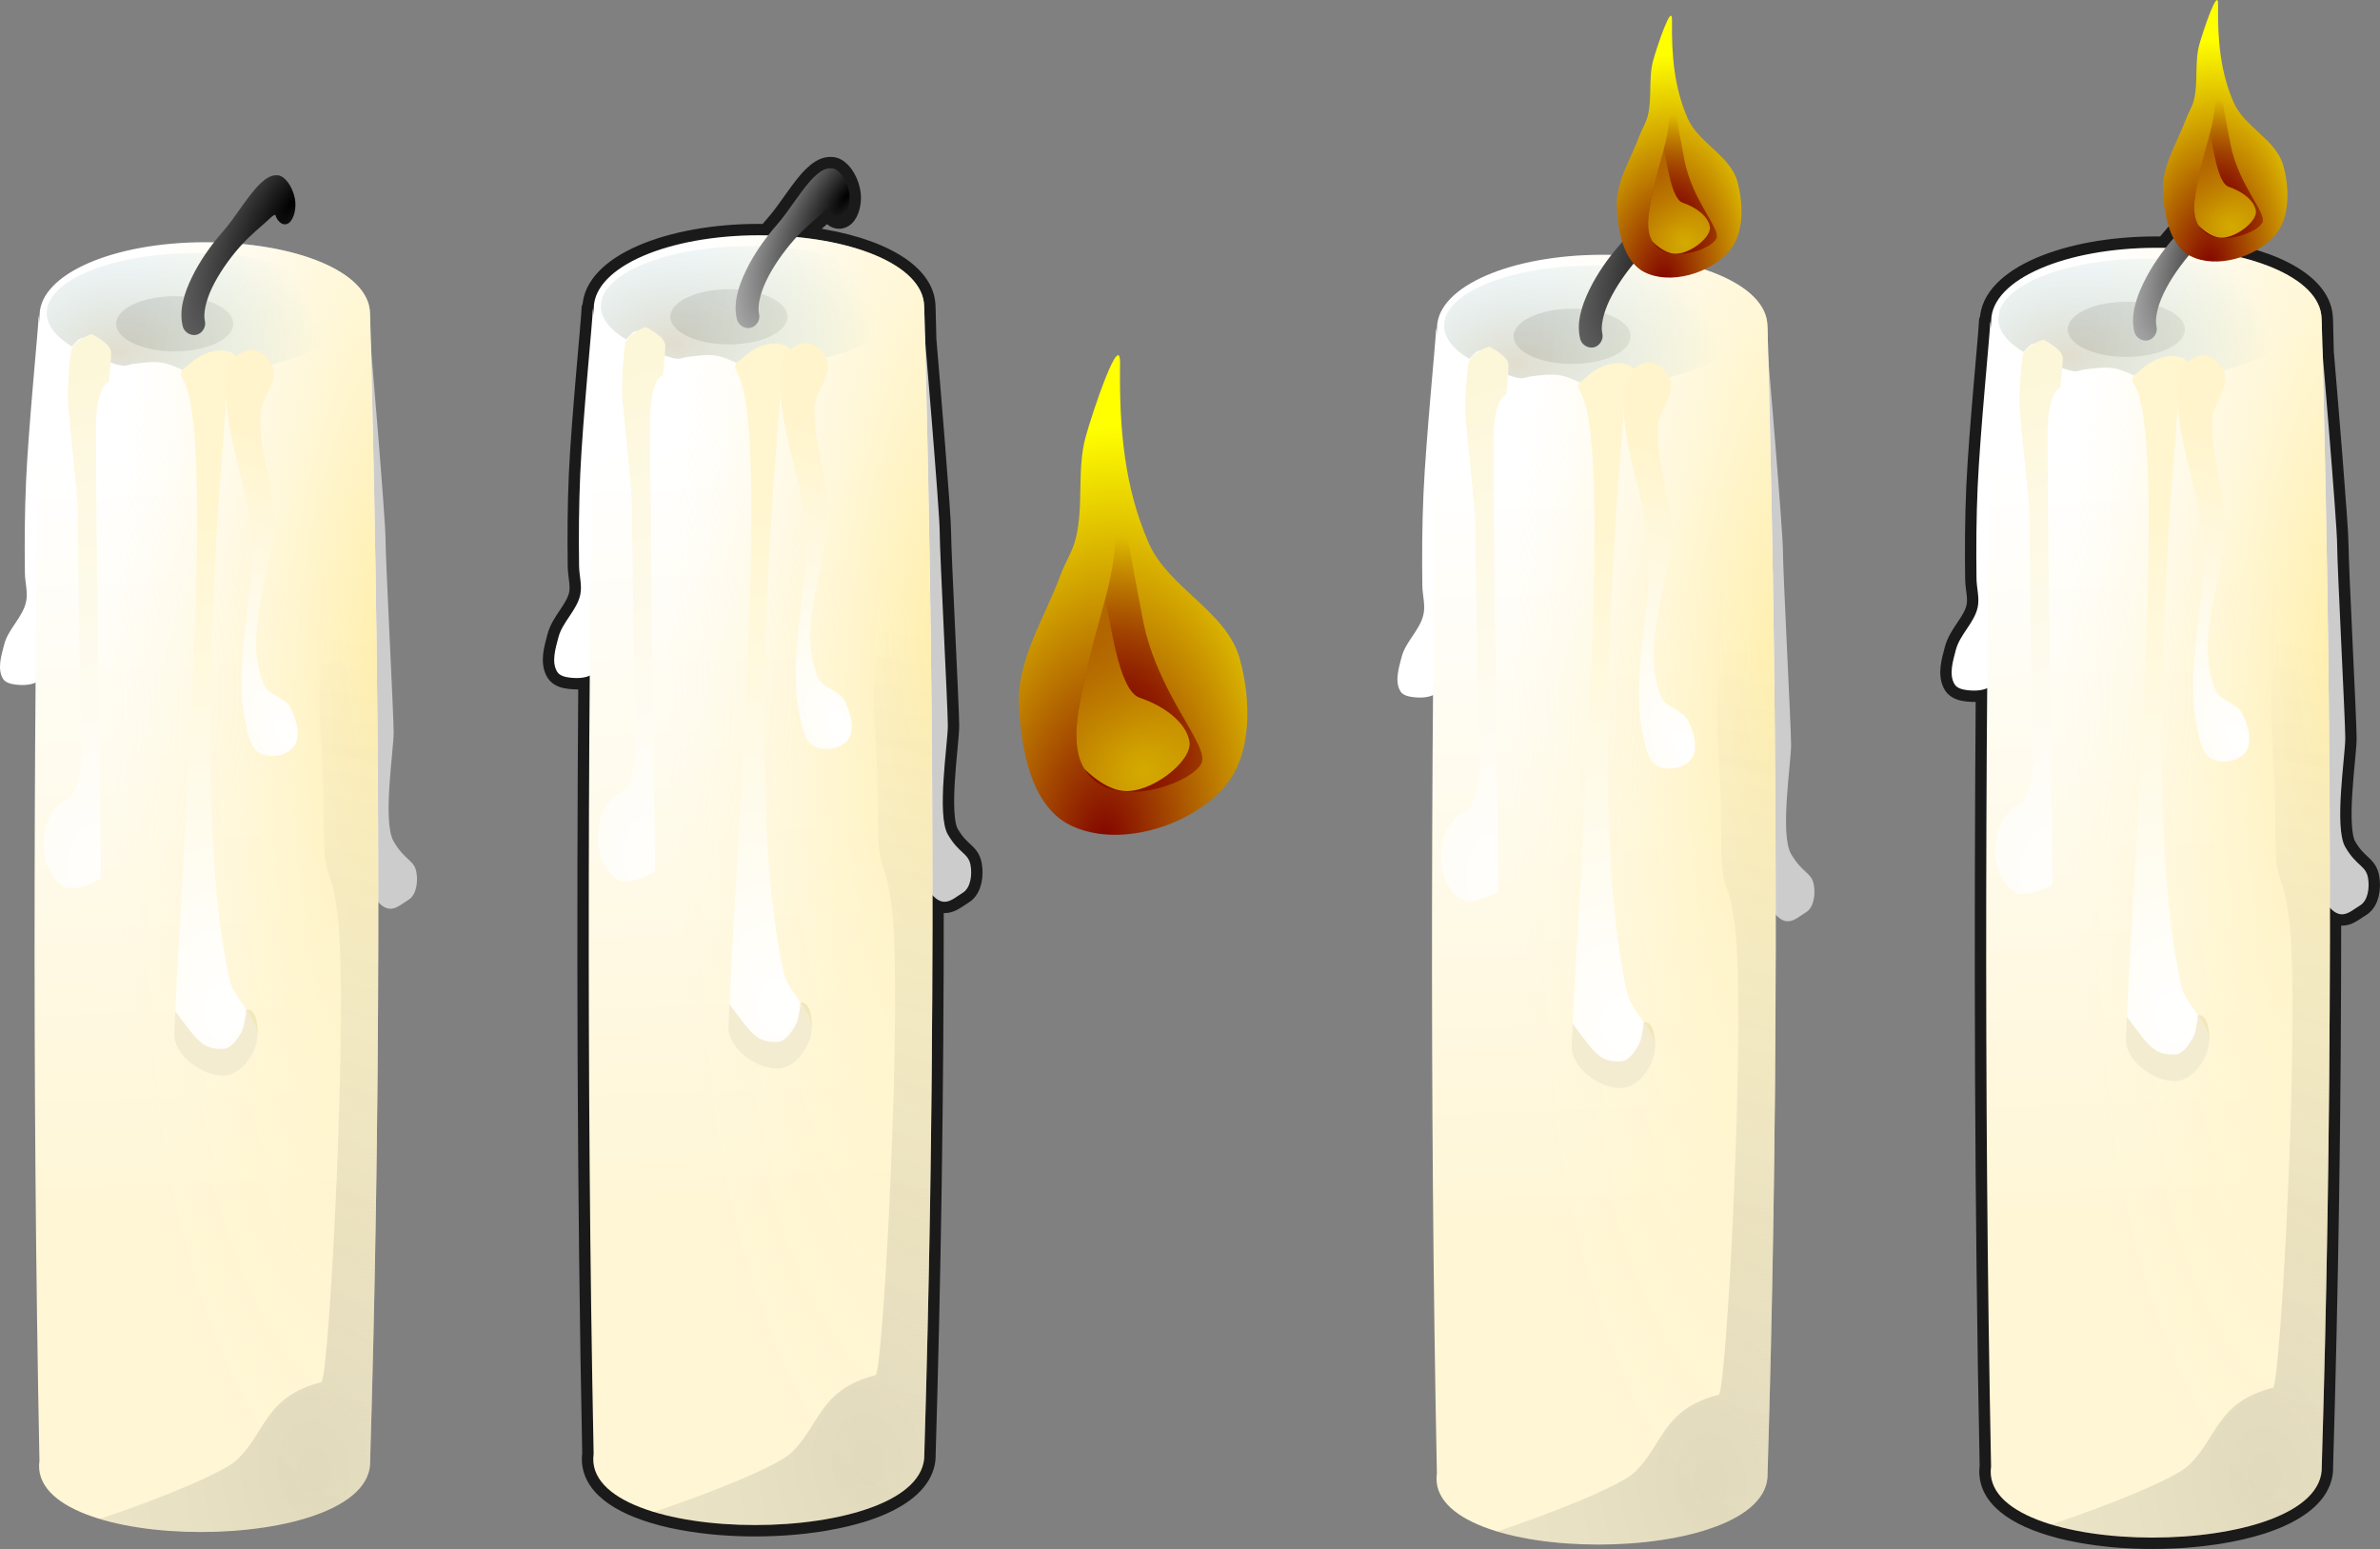 <?xml version="1.0" encoding="UTF-8" standalone="no"?>
<!-- Created with Inkscape (http://www.inkscape.org/) -->

<svg
   xmlns:dc="http://purl.org/dc/elements/1.1/"
   xmlns:cc="http://creativecommons.org/ns#"
   xmlns:rdf="http://www.w3.org/1999/02/22-rdf-syntax-ns#"
   xmlns:svg="http://www.w3.org/2000/svg"
   xmlns="http://www.w3.org/2000/svg"
   xmlns:xlink="http://www.w3.org/1999/xlink"
   xmlns:sodipodi="http://sodipodi.sourceforge.net/DTD/sodipodi-0.dtd"
   xmlns:inkscape="http://www.inkscape.org/namespaces/inkscape"
   width="1046.011"
   height="680.735"
   id="svg2"
   version="1.1"
   inkscape:version="0.48.5 r10040"
   sodipodi:docname="candle.svg">
  <rect width="100%" height="100%" fill="#808080" stroke="none"/>
  <defs
     id="defs4">
    <linearGradient
       inkscape:collect="always"
       id="linearGradient3880">
      <stop
         style="stop-color:#800000;stop-opacity:1;"
         offset="0"
         id="stop3882" />
      <stop
         style="stop-color:#800000;stop-opacity:0;"
         offset="1"
         id="stop3884" />
    </linearGradient>
    <linearGradient
       inkscape:collect="always"
       id="linearGradient3104">
      <stop
         style="stop-color:#d4aa00;stop-opacity:1"
         offset="0"
         id="stop3106" />
      <stop
         style="stop-color:#ffff00;stop-opacity:0;"
         offset="1"
         id="stop3108" />
    </linearGradient>
    <linearGradient
       inkscape:collect="always"
       id="linearGradient3092">
      <stop
         style="stop-color:#800000;stop-opacity:1"
         offset="0"
         id="stop3094" />
      <stop
         style="stop-color:#ffff00;stop-opacity:1"
         offset="1"
         id="stop3096" />
    </linearGradient>
    <linearGradient
       inkscape:collect="always"
       id="linearGradient4109">
      <stop
         style="stop-color:#fffefc;stop-opacity:1"
         offset="0"
         id="stop4111" />
      <stop
         style="stop-color:#fdf7da;stop-opacity:1"
         offset="1"
         id="stop4113" />
    </linearGradient>
    <linearGradient
       inkscape:collect="always"
       id="linearGradient3854">
      <stop
         style="stop-color:#ffffff;stop-opacity:1"
         offset="0"
         id="stop3856" />
      <stop
         style="stop-color:#fff4cb;stop-opacity:1"
         offset="1"
         id="stop3858" />
    </linearGradient>
    <linearGradient
       inkscape:collect="always"
       id="linearGradient3844">
      <stop
         style="stop-color:#1a1a1a;stop-opacity:1;"
         offset="0"
         id="stop3846" />
      <stop
         style="stop-color:#1a1a1a;stop-opacity:0;"
         offset="1"
         id="stop3848" />
    </linearGradient>
    <linearGradient
       id="linearGradient3830"
       inkscape:collect="always">
      <stop
         id="stop3832"
         offset="0"
         style="stop-color:#ffeeaa;stop-opacity:1" />
      <stop
         id="stop3834"
         offset="1"
         style="stop-color:#fff6d5;stop-opacity:0" />
    </linearGradient>
    <linearGradient
       inkscape:collect="always"
       id="linearGradient3814">
      <stop
         style="stop-color:#000000;stop-opacity:1;"
         offset="0"
         id="stop3816" />
      <stop
         style="stop-color:#666666;stop-opacity:1"
         offset="1"
         id="stop3818" />
    </linearGradient>
    <linearGradient
       inkscape:collect="always"
       id="linearGradient3792">
      <stop
         style="stop-color:#ffffff;stop-opacity:1"
         offset="0"
         id="stop3794" />
      <stop
         style="stop-color:#fff6d0;stop-opacity:1"
         offset="1"
         id="stop3796" />
    </linearGradient>
    <linearGradient
       inkscape:collect="always"
       id="linearGradient3775">
      <stop
         style="stop-color:#786721;stop-opacity:1"
         offset="0"
         id="stop3777" />
      <stop
         style="stop-color:#0088aa;stop-opacity:0;"
         offset="1"
         id="stop3779" />
    </linearGradient>
    <linearGradient
       inkscape:collect="always"
       id="linearGradient2999">
      <stop
         style="stop-color:#ffffff;stop-opacity:1"
         offset="0"
         id="stop3001" />
      <stop
         style="stop-color:#fff6d5;stop-opacity:1"
         offset="1"
         id="stop3003" />
    </linearGradient>
    <radialGradient
       inkscape:collect="always"
       xlink:href="#linearGradient3854-2"
       id="radialGradient3860-2"
       cx="-645.993"
       cy="169.552"
       fx="-645.993"
       fy="169.552"
       r="15.708"
       gradientTransform="matrix(-4.855,-8.585,4.942,-2.795,-4620.408,-4837.431)"
       gradientUnits="userSpaceOnUse" />
    <linearGradient
       inkscape:collect="always"
       id="linearGradient3854-2">
      <stop
         style="stop-color:#ffffff;stop-opacity:1"
         offset="0"
         id="stop3856-1" />
      <stop
         style="stop-color:#f0e8c9;stop-opacity:1"
         offset="1"
         id="stop3858-6" />
    </linearGradient>
    <linearGradient
       inkscape:collect="always"
       xlink:href="#linearGradient2999"
       id="linearGradient4132"
       gradientUnits="userSpaceOnUse"
       x1="-684.286"
       y1="110.934"
       x2="-672.857"
       y2="450.816" />
    <radialGradient
       inkscape:collect="always"
       xlink:href="#linearGradient3830"
       id="radialGradient4134"
       gradientUnits="userSpaceOnUse"
       gradientTransform="matrix(-1.623,-0.056,0.187,-5.37,-1619.869,2499.505)"
       cx="-578.674"
       cy="436.054"
       fx="-578.674"
       fy="436.054"
       r="75.531" />
    <radialGradient
       inkscape:collect="always"
       xlink:href="#linearGradient3775"
       id="radialGradient4136"
       gradientUnits="userSpaceOnUse"
       gradientTransform="matrix(1.355,-0.117,0.08,0.929,235.704,-99.27)"
       cx="-709.839"
       cy="89.039"
       fx="-709.839"
       fy="89.039"
       r="65.407" />
    <radialGradient
       inkscape:collect="always"
       xlink:href="#linearGradient3792"
       id="radialGradient4138"
       gradientUnits="userSpaceOnUse"
       gradientTransform="matrix(-0.801,-11.961,8.694,-0.582,-3307.995,-7555.115)"
       cx="-673.267"
       cy="241.012"
       fx="-673.267"
       fy="241.012"
       r="18.285" />
    <radialGradient
       inkscape:collect="always"
       xlink:href="#linearGradient3814"
       id="radialGradient4140"
       gradientUnits="userSpaceOnUse"
       gradientTransform="matrix(-1.847,2.601,-0.989,-0.702,-1824.185,1664.965)"
       cx="-639.427"
       cy="-0"
       fx="-639.427"
       fy="-0"
       r="25.438" />
    <radialGradient
       inkscape:collect="always"
       xlink:href="#linearGradient3844"
       id="radialGradient4142"
       gradientUnits="userSpaceOnUse"
       gradientTransform="matrix(-0.676,-6.072,4.362,-0.486,-2684.988,-3106.399)"
       cx="-633.366"
       cy="372.081"
       fx="-633.366"
       fy="372.081"
       r="61.224" />
    <radialGradient
       inkscape:collect="always"
       xlink:href="#linearGradient3854"
       id="radialGradient4144"
       gradientUnits="userSpaceOnUse"
       gradientTransform="matrix(-4.855,-8.585,4.942,-2.795,-4620.408,-4837.431)"
       cx="-645.993"
       cy="169.552"
       fx="-645.993"
       fy="169.552"
       r="15.708" />
    <radialGradient
       inkscape:collect="always"
       xlink:href="#linearGradient4109"
       id="radialGradient4146"
       gradientUnits="userSpaceOnUse"
       gradientTransform="matrix(2.285,-14.815,8.277,1.276,645.818,-10654.764)"
       cx="-732.361"
       cy="194.547"
       fx="-732.361"
       fy="194.547"
       r="14.591" />
    <linearGradient
       inkscape:collect="always"
       xlink:href="#linearGradient2999-6"
       id="linearGradient4132-8"
       gradientUnits="userSpaceOnUse"
       x1="-684.286"
       y1="110.934"
       x2="-672.857"
       y2="450.816" />
    <linearGradient
       inkscape:collect="always"
       id="linearGradient2999-6">
      <stop
         style="stop-color:#ffffff;stop-opacity:1"
         offset="0"
         id="stop3001-9" />
      <stop
         style="stop-color:#fff6d5;stop-opacity:1"
         offset="1"
         id="stop3003-8" />
    </linearGradient>
    <radialGradient
       inkscape:collect="always"
       xlink:href="#linearGradient3830-6"
       id="radialGradient4134-6"
       gradientUnits="userSpaceOnUse"
       gradientTransform="matrix(-1.623,-0.056,0.187,-5.37,-1619.869,2499.505)"
       cx="-578.674"
       cy="436.054"
       fx="-578.674"
       fy="436.054"
       r="75.531" />
    <linearGradient
       id="linearGradient3830-6"
       inkscape:collect="always">
      <stop
         id="stop3832-2"
         offset="0"
         style="stop-color:#ffeeaa;stop-opacity:1" />
      <stop
         id="stop3834-3"
         offset="1"
         style="stop-color:#fff6d5;stop-opacity:0" />
    </linearGradient>
    <radialGradient
       inkscape:collect="always"
       xlink:href="#linearGradient3775-2"
       id="radialGradient4136-8"
       gradientUnits="userSpaceOnUse"
       gradientTransform="matrix(1.355,-0.117,0.08,0.929,235.704,-99.27)"
       cx="-709.839"
       cy="89.039"
       fx="-709.839"
       fy="89.039"
       r="65.407" />
    <linearGradient
       inkscape:collect="always"
       id="linearGradient3775-2">
      <stop
         style="stop-color:#786721;stop-opacity:1"
         offset="0"
         id="stop3777-6" />
      <stop
         style="stop-color:#0088aa;stop-opacity:0;"
         offset="1"
         id="stop3779-2" />
    </linearGradient>
    <radialGradient
       inkscape:collect="always"
       xlink:href="#linearGradient3792-5"
       id="radialGradient4138-7"
       gradientUnits="userSpaceOnUse"
       gradientTransform="matrix(-0.801,-11.961,8.694,-0.582,-3307.995,-7555.115)"
       cx="-673.267"
       cy="241.012"
       fx="-673.267"
       fy="241.012"
       r="18.285" />
    <linearGradient
       inkscape:collect="always"
       id="linearGradient3792-5">
      <stop
         style="stop-color:#ffffff;stop-opacity:1"
         offset="0"
         id="stop3794-7" />
      <stop
         style="stop-color:#fff6d0;stop-opacity:1"
         offset="1"
         id="stop3796-8" />
    </linearGradient>
    <radialGradient
       inkscape:collect="always"
       xlink:href="#linearGradient3814-7"
       id="radialGradient4140-2"
       gradientUnits="userSpaceOnUse"
       gradientTransform="matrix(-1.847,2.601,-0.989,-0.702,-1824.185,1664.965)"
       cx="-639.427"
       cy="-0"
       fx="-639.427"
       fy="-0"
       r="25.438" />
    <linearGradient
       inkscape:collect="always"
       id="linearGradient3814-7">
      <stop
         style="stop-color:#000000;stop-opacity:1;"
         offset="0"
         id="stop3816-8" />
      <stop
         style="stop-color:#b3b3b3;stop-opacity:1"
         offset="1"
         id="stop3818-0" />
    </linearGradient>
    <radialGradient
       inkscape:collect="always"
       xlink:href="#linearGradient3844-0"
       id="radialGradient4142-2"
       gradientUnits="userSpaceOnUse"
       gradientTransform="matrix(-0.676,-6.072,4.362,-0.486,-2684.988,-3106.399)"
       cx="-633.366"
       cy="372.081"
       fx="-633.366"
       fy="372.081"
       r="61.224" />
    <linearGradient
       inkscape:collect="always"
       id="linearGradient3844-0">
      <stop
         style="stop-color:#1a1a1a;stop-opacity:1;"
         offset="0"
         id="stop3846-8" />
      <stop
         style="stop-color:#1a1a1a;stop-opacity:0;"
         offset="1"
         id="stop3848-9" />
    </linearGradient>
    <radialGradient
       inkscape:collect="always"
       xlink:href="#linearGradient3854-8"
       id="radialGradient4144-2"
       gradientUnits="userSpaceOnUse"
       gradientTransform="matrix(-4.855,-8.585,4.942,-2.795,-4620.408,-4837.431)"
       cx="-645.993"
       cy="169.552"
       fx="-645.993"
       fy="169.552"
       r="15.708" />
    <linearGradient
       inkscape:collect="always"
       id="linearGradient3854-8">
      <stop
         style="stop-color:#ffffff;stop-opacity:1"
         offset="0"
         id="stop3856-2" />
      <stop
         style="stop-color:#fff4cb;stop-opacity:1"
         offset="1"
         id="stop3858-0" />
    </linearGradient>
    <radialGradient
       inkscape:collect="always"
       xlink:href="#linearGradient4109-5"
       id="radialGradient4146-5"
       gradientUnits="userSpaceOnUse"
       gradientTransform="matrix(2.285,-14.815,8.277,1.276,645.818,-10654.764)"
       cx="-732.361"
       cy="194.547"
       fx="-732.361"
       fy="194.547"
       r="14.591" />
    <linearGradient
       inkscape:collect="always"
       id="linearGradient4109-5">
      <stop
         style="stop-color:#fffefc;stop-opacity:1"
         offset="0"
         id="stop4111-2" />
      <stop
         style="stop-color:#fdf7da;stop-opacity:1"
         offset="1"
         id="stop4113-7" />
    </linearGradient>
    <radialGradient
       r="14.591"
       fy="194.547"
       fx="-732.361"
       cy="194.547"
       cx="-732.361"
       gradientTransform="matrix(2.285,-14.815,8.277,1.276,645.818,-10654.764)"
       gradientUnits="userSpaceOnUse"
       id="radialGradient4204"
       xlink:href="#linearGradient4109-5"
       inkscape:collect="always" />
    <radialGradient
       inkscape:collect="always"
       xlink:href="#linearGradient3092"
       id="radialGradient3896"
       gradientUnits="userSpaceOnUse"
       gradientTransform="matrix(0.181,-3.691,2.089,0.102,169.107,652.407)"
       cx="153.479"
       cy="-22.443"
       fx="153.479"
       fy="-22.443"
       r="50.221" />
    <radialGradient
       inkscape:collect="always"
       xlink:href="#linearGradient3880"
       id="radialGradient3898"
       gradientUnits="userSpaceOnUse"
       gradientTransform="matrix(0.401,3.082,-2.615,0.34,-1.869,-541.085)"
       cx="189.486"
       cy="-31.905"
       fx="189.486"
       fy="-31.905"
       r="27.693" />
    <radialGradient
       inkscape:collect="always"
       xlink:href="#linearGradient3104"
       id="radialGradient3900"
       gradientUnits="userSpaceOnUse"
       gradientTransform="matrix(-0.255,-2.839,2.846,-0.255,95.059,474.169)"
       cx="146.207"
       cy="38.531"
       fx="146.207"
       fy="38.531"
       r="27.734" />
    <linearGradient
       inkscape:collect="always"
       xlink:href="#linearGradient2999"
       id="linearGradient3978"
       gradientUnits="userSpaceOnUse"
       x1="-684.286"
       y1="110.934"
       x2="-672.857"
       y2="450.816" />
    <radialGradient
       inkscape:collect="always"
       xlink:href="#linearGradient3830"
       id="radialGradient3980"
       gradientUnits="userSpaceOnUse"
       gradientTransform="matrix(-1.623,-0.056,0.187,-5.37,-1619.869,2499.505)"
       cx="-578.674"
       cy="436.054"
       fx="-578.674"
       fy="436.054"
       r="75.531" />
    <radialGradient
       inkscape:collect="always"
       xlink:href="#linearGradient3775"
       id="radialGradient3982"
       gradientUnits="userSpaceOnUse"
       gradientTransform="matrix(1.355,-0.117,0.08,0.929,235.704,-99.27)"
       cx="-709.839"
       cy="89.039"
       fx="-709.839"
       fy="89.039"
       r="65.407" />
    <radialGradient
       inkscape:collect="always"
       xlink:href="#linearGradient3792"
       id="radialGradient3984"
       gradientUnits="userSpaceOnUse"
       gradientTransform="matrix(-0.801,-11.961,8.694,-0.582,-3307.995,-7555.115)"
       cx="-673.267"
       cy="241.012"
       fx="-673.267"
       fy="241.012"
       r="18.285" />
    <radialGradient
       inkscape:collect="always"
       xlink:href="#linearGradient3814"
       id="radialGradient3986"
       gradientUnits="userSpaceOnUse"
       gradientTransform="matrix(-1.847,2.601,-0.989,-0.702,-1824.185,1664.965)"
       cx="-639.427"
       cy="-0"
       fx="-639.427"
       fy="-0"
       r="25.438" />
    <radialGradient
       inkscape:collect="always"
       xlink:href="#linearGradient3844"
       id="radialGradient3988"
       gradientUnits="userSpaceOnUse"
       gradientTransform="matrix(-0.676,-6.072,4.362,-0.486,-2684.988,-3106.399)"
       cx="-633.366"
       cy="372.081"
       fx="-633.366"
       fy="372.081"
       r="61.224" />
    <radialGradient
       inkscape:collect="always"
       xlink:href="#linearGradient3854"
       id="radialGradient3990"
       gradientUnits="userSpaceOnUse"
       gradientTransform="matrix(-4.855,-8.585,4.942,-2.795,-4620.408,-4837.431)"
       cx="-645.993"
       cy="169.552"
       fx="-645.993"
       fy="169.552"
       r="15.708" />
    <radialGradient
       inkscape:collect="always"
       xlink:href="#linearGradient4109"
       id="radialGradient3992"
       gradientUnits="userSpaceOnUse"
       gradientTransform="matrix(2.285,-14.815,8.277,1.276,645.818,-10654.764)"
       cx="-732.361"
       cy="194.547"
       fx="-732.361"
       fy="194.547"
       r="14.591" />
    <linearGradient
       inkscape:collect="always"
       xlink:href="#linearGradient2999-6"
       id="linearGradient3994"
       gradientUnits="userSpaceOnUse"
       x1="-684.286"
       y1="110.934"
       x2="-672.857"
       y2="450.816" />
    <radialGradient
       inkscape:collect="always"
       xlink:href="#linearGradient3830-6"
       id="radialGradient3996"
       gradientUnits="userSpaceOnUse"
       gradientTransform="matrix(-1.623,-0.056,0.187,-5.37,-1619.869,2499.505)"
       cx="-578.674"
       cy="436.054"
       fx="-578.674"
       fy="436.054"
       r="75.531" />
    <radialGradient
       inkscape:collect="always"
       xlink:href="#linearGradient3775-2"
       id="radialGradient3998"
       gradientUnits="userSpaceOnUse"
       gradientTransform="matrix(1.355,-0.117,0.08,0.929,235.704,-99.27)"
       cx="-709.839"
       cy="89.039"
       fx="-709.839"
       fy="89.039"
       r="65.407" />
    <radialGradient
       inkscape:collect="always"
       xlink:href="#linearGradient3792-5"
       id="radialGradient4000"
       gradientUnits="userSpaceOnUse"
       gradientTransform="matrix(-0.801,-11.961,8.694,-0.582,-3307.995,-7555.115)"
       cx="-673.267"
       cy="241.012"
       fx="-673.267"
       fy="241.012"
       r="18.285" />
    <radialGradient
       inkscape:collect="always"
       xlink:href="#linearGradient3814-7"
       id="radialGradient4002"
       gradientUnits="userSpaceOnUse"
       gradientTransform="matrix(-1.847,2.601,-0.989,-0.702,-1824.185,1664.965)"
       cx="-639.427"
       cy="-0"
       fx="-639.427"
       fy="-0"
       r="25.438" />
    <radialGradient
       inkscape:collect="always"
       xlink:href="#linearGradient3844-0"
       id="radialGradient4004"
       gradientUnits="userSpaceOnUse"
       gradientTransform="matrix(-0.676,-6.072,4.362,-0.486,-2684.988,-3106.399)"
       cx="-633.366"
       cy="372.081"
       fx="-633.366"
       fy="372.081"
       r="61.224" />
    <radialGradient
       inkscape:collect="always"
       xlink:href="#linearGradient3854-8"
       id="radialGradient4006"
       gradientUnits="userSpaceOnUse"
       gradientTransform="matrix(-4.855,-8.585,4.942,-2.795,-4620.408,-4837.431)"
       cx="-645.993"
       cy="169.552"
       fx="-645.993"
       fy="169.552"
       r="15.708" />
    <radialGradient
       inkscape:collect="always"
       xlink:href="#linearGradient4109-5"
       id="radialGradient4008"
       gradientUnits="userSpaceOnUse"
       gradientTransform="matrix(2.285,-14.815,8.277,1.276,645.818,-10654.764)"
       cx="-732.361"
       cy="194.547"
       fx="-732.361"
       fy="194.547"
       r="14.591" />
    <radialGradient
       inkscape:collect="always"
       xlink:href="#linearGradient3092"
       id="radialGradient4032"
       gradientUnits="userSpaceOnUse"
       gradientTransform="matrix(0.181,-3.691,2.089,0.102,169.107,652.407)"
       cx="153.479"
       cy="-22.443"
       fx="153.479"
       fy="-22.443"
       r="50.221" />
    <radialGradient
       inkscape:collect="always"
       xlink:href="#linearGradient3880"
       id="radialGradient4034"
       gradientUnits="userSpaceOnUse"
       gradientTransform="matrix(0.401,3.082,-2.615,0.34,-1.869,-541.085)"
       cx="189.486"
       cy="-31.905"
       fx="189.486"
       fy="-31.905"
       r="27.693" />
    <radialGradient
       inkscape:collect="always"
       xlink:href="#linearGradient3104"
       id="radialGradient4036"
       gradientUnits="userSpaceOnUse"
       gradientTransform="matrix(-0.255,-2.839,2.846,-0.255,95.059,474.169)"
       cx="146.207"
       cy="38.531"
       fx="146.207"
       fy="38.531"
       r="27.734" />
    <radialGradient
       inkscape:collect="always"
       xlink:href="#linearGradient3092"
       id="radialGradient4044"
       gradientUnits="userSpaceOnUse"
       gradientTransform="matrix(0.181,-3.691,2.089,0.102,169.107,652.407)"
       cx="153.479"
       cy="-22.443"
       fx="153.479"
       fy="-22.443"
       r="50.221" />
    <radialGradient
       inkscape:collect="always"
       xlink:href="#linearGradient3880"
       id="radialGradient4046"
       gradientUnits="userSpaceOnUse"
       gradientTransform="matrix(0.401,3.082,-2.615,0.34,-1.869,-541.085)"
       cx="189.486"
       cy="-31.905"
       fx="189.486"
       fy="-31.905"
       r="27.693" />
    <radialGradient
       inkscape:collect="always"
       xlink:href="#linearGradient3104"
       id="radialGradient4048"
       gradientUnits="userSpaceOnUse"
       gradientTransform="matrix(-0.255,-2.839,2.846,-0.255,95.059,474.169)"
       cx="146.207"
       cy="38.531"
       fx="146.207"
       fy="38.531"
       r="27.734" />
  </defs>
  <sodipodi:namedview
     id="base"
     pagecolor="#5b6262"
     bordercolor="#666666"
     borderopacity="1.0"
     inkscape:pageopacity="0"
     inkscape:pageshadow="2"
     inkscape:zoom="0.35"
     inkscape:cx="509.02937"
     inkscape:cy="379.31722"
     inkscape:document-units="px"
     inkscape:current-layer="layer1"
     showgrid="false"
     showguides="true"
     inkscape:guide-bbox="true"
     inkscape:window-width="1920"
     inkscape:window-height="1018"
     inkscape:window-x="-8"
     inkscape:window-y="-8"
     inkscape:window-maximized="1"
     fit-margin-top="0"
     fit-margin-left="0"
     fit-margin-right="0"
     fit-margin-bottom="0" />
  <g
     inkscape:label="Layer 1"
     inkscape:groupmode="layer"
     id="layer1"
     transform="translate(26.095,2.581)">
    <g
       id="g4117"
       transform="translate(-569.726,-68.69)"
       inkscape:export-filename="C:\Users\Robert\Desktop\candle.png"
       inkscape:export-xdpi="77.279015"
       inkscape:export-ydpi="77.279015">
      <g
         transform="translate(1315.219,153.543)"
         id="g3862">
        <path
           sodipodi:nodetypes="csssaasssc"
           style="color:#000000;fill:#cccccc;fill-opacity:1;fill-rule:nonzero;stroke:none;stroke-width:10;marker:none;visibility:visible;display:inline;overflow:visible;enable-background:accumulate"
           d="m -609.286,56.648 c 0,0 7.143,83.571 7.143,92.857 0,9.286 3.571,77.143 3.571,85 0,7.857 -5,39.286 0,47.857 5,8.571 9.024,8.038 10,13.571 0.732,4.155 0.057,9.991 -3.571,12.143 -4.82,2.859 -9.286,8.571 -16.429,-3.571 -7.143,-12.143 -18.571,25.714 -10.714,-63.571 7.857,-89.286 11.429,-124.286 11.429,-127.143 0,-2.857 -1.429,-57.143 -1.429,-57.143 z"
           id="path3824"
           inkscape:connector-curvature="0" />
        <path
           style="color:#000000;fill:#ffffff;fill-opacity:1;fill-rule:nonzero;stroke:none;stroke-width:20;marker:none;visibility:visible;display:inline;overflow:visible;enable-background:accumulate"
           d="m -754.584,51.301 c 0,4.041 -4.477,48.441 -5.556,72.731 -0.597,13.457 -0.69,26.938 -0.505,40.406 0.058,4.212 1.413,8.514 0.505,12.627 -1.509,6.838 -7.838,11.91 -9.596,18.688 -1.269,4.892 -3.17,10.858 -0.505,15.152 1.073,1.728 3.536,2.283 5.556,2.525 3.574,0.428 7.834,0.274 10.607,-2.02 5.998,-4.963 7.555,-14.002 8.586,-21.718 3.031,-22.667 -6.527,-45.341 -7.576,-68.185 -0.819,-17.83 2.183,-35.727 1.01,-53.538 -0.369,-5.607 -2.525,-16.668 -2.525,-16.668 z"
           id="path3800"
           inkscape:connector-curvature="0"
           sodipodi:nodetypes="caaaaaaaaaac" />
        <path
           style="color:#000000;fill:url(#linearGradient4132);fill-opacity:1;fill-rule:nonzero;stroke:none;stroke-width:20;marker:none;visibility:visible;display:inline;overflow:visible;enable-background:accumulate"
           d="m -681.562,19.031 c -39.738,0 -72.3,13.713 -72.628,31.927 l -0.059,1.01 c -2.283,166.77 -3.385,333.934 0,502.594 -5.884,41.717 146.606,41.717 145.344,0 4.292,-142.635 5.213,-304.829 0,-502.594 l -0.089,-1.786 C -609.323,31.968 -641.824,19.031 -681.562,19.031 z"
           id="rect2985"
           inkscape:connector-curvature="0"
           sodipodi:nodetypes="sccccccss" />
        <path
           sodipodi:type="arc"
           style="opacity:0.482;color:#000000;fill:#cccccc;fill-opacity:1;fill-rule:nonzero;stroke:none;stroke-width:10;marker:none;visibility:visible;display:inline;overflow:visible;enable-background:accumulate"
           id="path3822"
           sodipodi:cx="-685.89355"
           sodipodi:cy="58.119541"
           sodipodi:rx="26.263966"
           sodipodi:ry="12.374369"
           d="m -659.63,58.12 c 0,6.834 -11.759,12.374 -26.264,12.374 -14.505,0 -26.264,-5.54 -26.264,-12.374 0,-6.834 11.759,-12.374 26.264,-12.374 14.505,0 26.264,5.54 26.264,12.374 z"
           transform="matrix(0.98,0,0,0.98,-22.615,-2.097)" />
        <path
           sodipodi:nodetypes="sccccccss"
           inkscape:connector-curvature="0"
           id="path3826"
           d="m -681.562,19.031 c -39.738,0 -72.3,13.713 -72.628,31.927 l -0.059,1.01 c -2.283,166.77 -3.385,333.934 0,502.594 -5.884,41.717 146.606,41.717 145.344,0 4.292,-142.635 5.213,-304.829 0,-502.594 l -0.089,-1.786 C -609.323,31.968 -641.824,19.031 -681.562,19.031 z"
           style="color:#000000;fill:url(#radialGradient4134);fill-opacity:1;fill-rule:nonzero;stroke:none;stroke-width:20;marker:none;visibility:visible;display:inline;overflow:visible;enable-background:accumulate" />
        <path
           style="opacity:0.221;color:#000000;fill:url(#radialGradient4136);fill-opacity:1;fill-rule:nonzero;stroke:none;stroke-width:20;marker:none;visibility:visible;display:inline;overflow:visible;enable-background:accumulate"
           d="m -685.656,23.781 c -36.123,0 -65.406,11.8 -65.406,26.375 0,5.431 4.093,10.46 11.062,14.656 2.138,-2.269 3.189,-3.783 4.906,-3.719 0.844,0.032 1.861,0.429 3.25,1.312 4.935,3.14 9.436,5.485 7.906,9.156 2.182,0.637 4.49,1.695 6.844,1.75 1.34,0.031 2.607,-0.651 3.938,-0.812 4.346,-0.528 8.806,-1.215 13.125,-0.5 4.161,0.689 10.375,4.074 11.812,4.531 0.857,0.013 1.697,0.031 2.562,0.031 36.123,0 65.438,-11.831 65.438,-26.406 0,-14.575 -29.314,-26.375 -65.438,-26.375 z"
           id="path2997"
           inkscape:connector-curvature="0"
           sodipodi:nodetypes="sscsscaaacsss" />
        <path
           style="color:#000000;fill:url(#radialGradient4138);fill-opacity:1;fill-rule:nonzero;stroke:none;stroke-width:20;marker:none;visibility:visible;display:inline;overflow:visible;enable-background:accumulate"
           d="m -691.964,76.023 c -0.37,1.413 0.592,2.916 1.238,4.203 13.639,27.157 -0.601,198.749 -4.273,286.422 -0.403,9.625 12.532,19.222 22.143,18.571 7.063,-0.478 13.203,-8.719 14.286,-15.714 1.483,-9.581 -10.045,-16.963 -12.143,-26.429 -18.345,-82.754 -1.429,-248.571 -1.429,-254.286 0,-5.714 0,-5 3.571,-10 3.571,-5 2.857,-12.857 -7.143,-12.143 -5.466,0.39 -10.078,3.555 -13.136,6.344 -2.538,2.314 -2.747,1.63 -3.114,3.031 z"
           id="path3785"
           inkscape:connector-curvature="0"
           sodipodi:nodetypes="assaaassssa" />
        <path
           style="opacity:0.352;color:#000000;fill:#decd87;fill-opacity:1;fill-rule:nonzero;stroke:none;stroke-width:20;marker:none;visibility:visible;display:inline;overflow:visible;enable-background:accumulate"
           d="m -663.312,356.25 c -0.373,0.049 -0.03,0.754 -0.094,1.125 -0.561,3.259 -0.78,6.788 -2.531,9.594 -1.772,2.838 -4.249,6.488 -7.594,6.562 -8.928,0.199 -10.967,-3.036 -21.031,-16.594 -0.152,3.25 -0.309,6.663 -0.438,9.719 -0.403,9.625 12.545,19.213 22.156,18.562 7.063,-0.478 13.198,-8.723 14.281,-15.719 0.741,-4.79 -0.098,-13.861 -4.75,-13.25 z"
           id="path3787"
           inkscape:connector-curvature="0"
           sodipodi:nodetypes="aaaacsssa" />
        <path
           sodipodi:nodetypes="sssscscssscscs"
           style="font-size:medium;font-style:normal;font-variant:normal;font-weight:normal;font-stretch:normal;text-indent:0;text-align:start;text-decoration:none;line-height:normal;letter-spacing:normal;word-spacing:normal;text-transform:none;direction:ltr;block-progression:tb;writing-mode:lr-tb;text-anchor:start;baseline-shift:baseline;color:#000000;fill:url(#radialGradient4140);fill-opacity:1;stroke:none;stroke-width:10;marker:none;visibility:visible;display:inline;overflow:visible;enable-background:accumulate;font-family:Sans;-inkscape-font-specification:Sans"
           d="m -649.353,-10.38 c -3.022,-0.378 -5.553,1.433 -8.094,3.879 -5.083,4.89 -10.868,14.814 -16.188,20.849 -5.32,6.035 -10.282,13.125 -13.719,20.281 -3.437,7.156 -5.613,14.456 -3.906,21.406 0.63,2.544 3.518,4.286 6.063,3.656 2.544,-0.63 4.286,-3.518 3.656,-6.063 -0.755,-3.076 0.278,-8.628 3.188,-14.688 2.91,-6.059 7.435,-12.542 12.219,-17.969 4.783,-5.426 9.893,-9.283 13.227,-12.491 1.323,-1.273 1.908,-1.413 2.27,-1.541 1.176,3.667 4.025,5.278 6.175,3.491 2.15,-1.787 3.284,-6.707 2.457,-10.664 -1.068,-5.318 -4.325,-9.771 -7.348,-10.148 z"
           id="path3808"
           inkscape:connector-curvature="0" />
        <path
           inkscape:connector-curvature="0"
           style="opacity:0.127;color:#000000;fill:url(#radialGradient4142);fill-opacity:1;fill-rule:nonzero;stroke:none;stroke-width:10;marker:none;visibility:visible;display:inline;overflow:visible;enable-background:accumulate"
           d="m -609.156,48.375 c -7.939,44.987 -16.989,128.617 -20.188,149.406 -4.041,26.264 0,39.384 0,72.719 0,33.335 2.828,18.209 6.062,43.438 5.051,39.401 -3.664,205.192 -7.062,206.062 -25.254,6.469 -24.243,22.253 -37.375,34.375 -6.132,5.66 -35.687,17.66 -60.062,25.719 42.236,12.778 119.777,4.271 118.875,-25.531 4.292,-142.635 5.213,-304.829 0,-502.594 L -609,50.188 c -0.011,-0.613 -0.073,-1.212 -0.156,-1.812 z"
           id="path3836" />
        <path
           style="color:#000000;fill:url(#radialGradient4144);fill-opacity:1;fill-rule:nonzero;stroke:none;stroke-width:10;marker:none;visibility:visible;display:inline;overflow:visible;enable-background:accumulate"
           d="m -671.751,77.565 c -2.722,23.51 9.196,46.58 10.607,70.206 1.636,27.407 -8.223,55.47 -2.525,82.327 1.047,4.935 2.043,11.402 6.566,13.637 4.47,2.209 11.672,0.97 14.647,-3.03 3.429,-4.611 1.095,-12.053 -1.515,-17.173 -2.331,-4.572 -9.613,-5.377 -11.617,-10.102 -9.939,-23.438 5.005,-50.827 4.041,-76.267 -0.547,-14.419 -6.61,-28.54 -5.556,-42.931 0.498,-6.804 7.278,-13.097 5.556,-19.698 -0.962,-3.686 -4.353,-7.297 -8.081,-8.081 -3.182,-0.669 -6.781,1.247 -9.091,3.536 -1.933,1.914 -2.718,4.874 -3.03,7.576 z"
           id="path3852"
           inkscape:connector-curvature="0"
           sodipodi:nodetypes="aaaaaaaaaaaaa" />
      </g>
      <path
         sodipodi:nodetypes="ccscsscaaaaacssc"
         inkscape:connector-curvature="0"
         id="path4107"
         d="m 574.777,220.502 c 1.01,-5.051 9.091,-7.576 9.091,-7.576 0,0 8.586,4.041 8.586,8.081 0,4.041 -1.01,13.132 -1.01,13.132 0,0 -5.051,0.505 -5.556,17.678 -0.505,17.173 2.02,185.868 2.02,189.404 0,3.536 0,11.112 0,11.112 0,0 -9.803,5.52 -14.647,4.041 -4.453,-1.361 -7.476,-6.239 -9.091,-10.607 -2.044,-5.527 -1.669,-12.026 0,-17.678 0.966,-3.269 3.23,-6.094 5.556,-8.586 1.723,-1.846 4.85,-2.33 6.061,-4.546 6.638,-12.147 3.03,-41.416 3.03,-41.416 0,0 -1.01,-81.822 -1.01,-84.853 0,-3.03 -3.03,-31.315 -4.041,-42.426 -1.01,-11.112 1.01,-25.759 1.01,-25.759 z"
         style="color:#000000;fill:url(#radialGradient4146);fill-opacity:1;fill-rule:nonzero;stroke:none;stroke-width:10;marker:none;visibility:visible;display:inline;overflow:visible;enable-background:accumulate" />
    </g>
    <g
       id="g4404"
       transform="translate(-157.584,173.746)"
       inkscape:export-filename="C:\Users\Robert\Desktop\candle\candleborder.png"
       inkscape:export-xdpi="76.005241"
       inkscape:export-ydpi="76.005241">
      <path
         id="path4309"
         d="m 496.188,-102.375 c -2.544,0.127 -4.776,1.767 -7,3.906 -5.083,4.89 -10.868,14.809 -16.188,20.844 -1.339,1.519 -2.662,3.113 -3.938,4.75 -0.094,-0.002 -0.187,0.002 -0.281,0 -1.227,-0.025 -2.477,-0.062 -3.719,-0.062 -39.738,0 -72.297,13.723 -72.625,31.938 l -0.062,1 c -0.004,0.312 0.004,0.625 0,0.938 -0.167,-0.895 -0.312,-1.594 -0.312,-1.594 0,4.041 -4.484,48.428 -5.562,72.719 -0.597,13.457 -0.685,26.938 -0.5,40.406 0.058,4.212 1.408,8.512 0.5,12.625 -1.509,6.838 -7.835,11.909 -9.594,18.688 -1.269,4.892 -3.165,10.862 -0.5,15.156 1.073,1.728 3.511,2.289 5.531,2.531 2.835,0.34 6.105,0.296 8.719,-0.875 -0.805,113.542 -0.581,227.423 1.719,342 -1.796,12.735 11.19,21.571 30.031,26.531 0.105,0.028 0.208,0.067 0.312,0.094 0.146,0.038 0.291,0.087 0.438,0.125 1.171,0.299 2.35,0.574 3.562,0.844 0.147,0.033 0.29,0.061 0.438,0.094 5.165,1.13 10.696,1.996 16.406,2.594 0.678,0.071 1.348,0.155 2.031,0.219 0.157,0.015 0.311,0.017 0.469,0.031 0.323,0.029 0.645,0.066 0.969,0.094 1.108,0.094 2.225,0.175 3.344,0.25 0.041,0.003 0.084,-0.003 0.125,0 3.086,0.203 6.209,0.351 9.344,0.406 0.167,0.003 0.333,-0.003 0.5,0 4.96,0.074 9.95,-0.047 14.875,-0.344 0.675,-0.041 1.359,-0.077 2.031,-0.125 0.982,-0.07 1.962,-0.165 2.938,-0.25 0.168,-0.015 0.333,-0.016 0.5,-0.031 1.466,-0.131 2.898,-0.273 4.344,-0.438 0.241,-0.028 0.478,-0.065 0.719,-0.094 1.681,-0.199 3.356,-0.412 5,-0.656 0.727,-0.108 1.438,-0.227 2.156,-0.344 0.365,-0.059 0.731,-0.126 1.094,-0.188 0.516,-0.088 1.02,-0.189 1.531,-0.281 1.167,-0.211 2.329,-0.421 3.469,-0.656 2.536,-0.524 4.999,-1.106 7.375,-1.75 0.255,-0.069 0.497,-0.148 0.75,-0.219 0.167,-0.047 0.334,-0.078 0.5,-0.125 0.161,-0.046 0.308,-0.11 0.469,-0.156 0.384,-0.111 0.777,-0.198 1.156,-0.312 0.625,-0.189 1.233,-0.365 1.844,-0.562 0.188,-0.061 0.376,-0.126 0.562,-0.188 0.128,-0.042 0.248,-0.083 0.375,-0.125 1.065,-0.357 2.109,-0.741 3.125,-1.125 0.105,-0.04 0.208,-0.085 0.312,-0.125 0.619,-0.237 1.245,-0.471 1.844,-0.719 0.6,-0.248 1.17,-0.492 1.75,-0.75 0.812,-0.362 1.605,-0.743 2.375,-1.125 0.326,-0.162 0.651,-0.334 0.969,-0.5 0.27,-0.14 0.517,-0.294 0.781,-0.438 0.135,-0.073 0.273,-0.145 0.406,-0.219 0.121,-0.067 0.255,-0.12 0.375,-0.188 4.393,-2.481 7.93,-5.346 10.312,-8.594 0.022,-0.03 0.04,-0.063 0.062,-0.094 0.367,-0.505 0.721,-1.007 1.031,-1.531 0.23,-0.388 0.427,-0.789 0.625,-1.188 0.02,-0.041 0.043,-0.084 0.062,-0.125 0.179,-0.366 0.349,-0.75 0.5,-1.125 0.017,-0.043 0.045,-0.082 0.062,-0.125 0.147,-0.372 0.256,-0.744 0.375,-1.125 0.065,-0.208 0.131,-0.414 0.188,-0.625 0.058,-0.217 0.107,-0.436 0.156,-0.656 0.019,-0.084 0.045,-0.166 0.062,-0.25 0.063,-0.306 0.111,-0.627 0.156,-0.938 0.006,-0.042 0.025,-0.083 0.031,-0.125 0.017,-0.124 0.017,-0.25 0.031,-0.375 0.031,-0.277 0.045,-0.563 0.062,-0.844 0.003,-0.041 0.029,-0.084 0.031,-0.125 0.007,-0.142 -0.004,-0.295 0,-0.438 0.009,-0.321 0.01,-0.643 0,-0.969 2.274,-75.549 3.591,-156.66 3.562,-245.562 5.352,5.866 9.167,1.497 13.219,-0.906 3.629,-2.152 4.295,-8.001 3.562,-12.156 -0.976,-5.534 -5,-4.991 -10,-13.562 -5,-8.571 0,-39.987 0,-47.844 0,-7.857 -3.562,-75.714 -3.562,-85 0,-7.859 -4.896,-66.168 -6.469,-84.75 -0.108,-4.283 -0.199,-8.496 -0.312,-12.812 l -0.062,-1.781 c -0.005,-0.285 -0.042,-0.562 -0.062,-0.844 -0.003,-0.042 0.003,-0.084 0,-0.125 -1.237,-15.127 -24.838,-26.438 -56.031,-29.406 4.464,-4.815 9.069,-8.342 12.156,-11.312 1.323,-1.273 1.919,-1.434 2.281,-1.562 1.176,3.667 4.037,5.287 6.188,3.5 2.15,-1.787 3.264,-6.699 2.438,-10.656 -1.068,-5.318 -4.321,-9.779 -7.344,-10.156 -0.378,-0.047 -0.73,-0.049 -1.094,-0.031 z"
         style="color:#000000;fill:#cccccc;fill-opacity:1;fill-rule:nonzero;stroke:#1a1a1a;stroke-width:10;stroke-linejoin:round;marker:none;visibility:visible;display:inline;overflow:visible;enable-background:accumulate"
         inkscape:connector-curvature="0" />
      <g
         transform="translate(-168.58,-245.5)"
         id="g4117-6">
        <g
           id="g3862-7"
           transform="translate(1315.219,153.543)">
          <path
             inkscape:connector-curvature="0"
             id="path3824-8"
             d="m -609.286,56.648 c 0,0 7.143,83.571 7.143,92.857 0,9.286 3.571,77.143 3.571,85 0,7.857 -5,39.286 0,47.857 5,8.571 9.024,8.038 10,13.571 0.732,4.155 0.057,9.991 -3.571,12.143 -4.82,2.859 -9.286,8.571 -16.429,-3.571 -7.143,-12.143 -18.571,25.714 -10.714,-63.571 7.857,-89.286 11.429,-124.286 11.429,-127.143 0,-2.857 -1.429,-57.143 -1.429,-57.143 z"
             style="color:#000000;fill:#cccccc;fill-opacity:1;fill-rule:nonzero;stroke:none;stroke-width:10;marker:none;visibility:visible;display:inline;overflow:visible;enable-background:accumulate"
             sodipodi:nodetypes="csssaasssc" />
          <path
             sodipodi:nodetypes="caaaaaaaaaac"
             inkscape:connector-curvature="0"
             id="path3800-7"
             d="m -754.584,51.301 c 0,4.041 -4.477,48.441 -5.556,72.731 -0.597,13.457 -0.69,26.938 -0.505,40.406 0.058,4.212 1.413,8.514 0.505,12.627 -1.509,6.838 -7.838,11.91 -9.596,18.688 -1.269,4.892 -3.17,10.858 -0.505,15.152 1.073,1.728 3.536,2.283 5.556,2.525 3.574,0.428 7.834,0.274 10.607,-2.02 5.998,-4.963 7.555,-14.002 8.586,-21.718 3.031,-22.667 -6.527,-45.341 -7.576,-68.185 -0.819,-17.83 2.183,-35.727 1.01,-53.538 -0.369,-5.607 -2.525,-16.668 -2.525,-16.668 z"
             style="color:#000000;fill:#ffffff;fill-opacity:1;fill-rule:nonzero;stroke:none;stroke-width:20;marker:none;visibility:visible;display:inline;overflow:visible;enable-background:accumulate" />
          <path
             sodipodi:nodetypes="sccccccss"
             inkscape:connector-curvature="0"
             id="rect2985-8"
             d="m -681.562,19.031 c -39.738,0 -72.3,13.713 -72.628,31.927 l -0.059,1.01 c -2.283,166.77 -3.385,333.934 0,502.594 -5.884,41.717 146.606,41.717 145.344,0 4.292,-142.635 5.213,-304.829 0,-502.594 l -0.089,-1.786 C -609.323,31.968 -641.824,19.031 -681.562,19.031 z"
             style="color:#000000;fill:url(#linearGradient4132-8);fill-opacity:1;fill-rule:nonzero;stroke:none;stroke-width:20;marker:none;visibility:visible;display:inline;overflow:visible;enable-background:accumulate" />
          <path
             transform="matrix(0.98,0,0,0.98,-22.615,-2.097)"
             d="m -659.63,58.12 c 0,6.834 -11.759,12.374 -26.264,12.374 -14.505,0 -26.264,-5.54 -26.264,-12.374 0,-6.834 11.759,-12.374 26.264,-12.374 14.505,0 26.264,5.54 26.264,12.374 z"
             sodipodi:ry="12.374369"
             sodipodi:rx="26.263966"
             sodipodi:cy="58.119541"
             sodipodi:cx="-685.89355"
             id="path3822-1"
             style="opacity:0.482;color:#000000;fill:#cccccc;fill-opacity:1;fill-rule:nonzero;stroke:none;stroke-width:10;marker:none;visibility:visible;display:inline;overflow:visible;enable-background:accumulate"
             sodipodi:type="arc" />
          <path
             style="color:#000000;fill:url(#radialGradient4134-6);fill-opacity:1;fill-rule:nonzero;stroke:none;stroke-width:20;marker:none;visibility:visible;display:inline;overflow:visible;enable-background:accumulate"
             d="m -681.562,19.031 c -39.738,0 -72.3,13.713 -72.628,31.927 l -0.059,1.01 c -2.283,166.77 -3.385,333.934 0,502.594 -5.884,41.717 146.606,41.717 145.344,0 4.292,-142.635 5.213,-304.829 0,-502.594 l -0.089,-1.786 C -609.323,31.968 -641.824,19.031 -681.562,19.031 z"
             id="path3826-6"
             inkscape:connector-curvature="0"
             sodipodi:nodetypes="sccccccss" />
          <path
             sodipodi:nodetypes="sscsscaaacsss"
             inkscape:connector-curvature="0"
             id="path2997-0"
             d="m -685.656,23.781 c -36.123,0 -65.406,11.8 -65.406,26.375 0,5.431 4.093,10.46 11.062,14.656 2.138,-2.269 3.189,-3.783 4.906,-3.719 0.844,0.032 1.861,0.429 3.25,1.312 4.935,3.14 9.436,5.485 7.906,9.156 2.182,0.637 4.49,1.695 6.844,1.75 1.34,0.031 2.607,-0.651 3.938,-0.812 4.346,-0.528 8.806,-1.215 13.125,-0.5 4.161,0.689 10.375,4.074 11.812,4.531 0.857,0.013 1.697,0.031 2.562,0.031 36.123,0 65.438,-11.831 65.438,-26.406 0,-14.575 -29.314,-26.375 -65.438,-26.375 z"
             style="opacity:0.221;color:#000000;fill:url(#radialGradient4136-8);fill-opacity:1;fill-rule:nonzero;stroke:none;stroke-width:20;marker:none;visibility:visible;display:inline;overflow:visible;enable-background:accumulate" />
          <path
             sodipodi:nodetypes="assaaassssa"
             inkscape:connector-curvature="0"
             id="path3785-9"
             d="m -691.964,76.023 c -0.37,1.413 0.592,2.916 1.238,4.203 13.639,27.157 -0.601,198.749 -4.273,286.422 -0.403,9.625 12.532,19.222 22.143,18.571 7.063,-0.478 13.203,-8.719 14.286,-15.714 1.483,-9.581 -10.045,-16.963 -12.143,-26.429 -18.345,-82.754 -1.429,-248.571 -1.429,-254.286 0,-5.714 0,-5 3.571,-10 3.571,-5 2.857,-12.857 -7.143,-12.143 -5.466,0.39 -10.078,3.555 -13.136,6.344 -2.538,2.314 -2.747,1.63 -3.114,3.031 z"
             style="color:#000000;fill:url(#radialGradient4138-7);fill-opacity:1;fill-rule:nonzero;stroke:none;stroke-width:20;marker:none;visibility:visible;display:inline;overflow:visible;enable-background:accumulate" />
          <path
             sodipodi:nodetypes="aaaacsssa"
             inkscape:connector-curvature="0"
             id="path3787-5"
             d="m -663.312,356.25 c -0.373,0.049 -0.03,0.754 -0.094,1.125 -0.561,3.259 -0.78,6.788 -2.531,9.594 -1.772,2.838 -4.249,6.488 -7.594,6.562 -8.928,0.199 -10.967,-3.036 -21.031,-16.594 -0.152,3.25 -0.309,6.663 -0.438,9.719 -0.403,9.625 12.545,19.213 22.156,18.562 7.063,-0.478 13.198,-8.723 14.281,-15.719 0.741,-4.79 -0.098,-13.861 -4.75,-13.25 z"
             style="opacity:0.352;color:#000000;fill:#decd87;fill-opacity:1;fill-rule:nonzero;stroke:none;stroke-width:20;marker:none;visibility:visible;display:inline;overflow:visible;enable-background:accumulate" />
          <path
             inkscape:connector-curvature="0"
             id="path3808-8"
             d="m -649.353,-10.38 c -3.022,-0.378 -5.553,1.433 -8.094,3.879 -5.083,4.89 -10.868,14.814 -16.188,20.849 -5.32,6.035 -10.282,13.125 -13.719,20.281 -3.437,7.156 -5.613,14.456 -3.906,21.406 0.63,2.544 3.518,4.286 6.063,3.656 2.544,-0.63 4.286,-3.518 3.656,-6.063 -0.755,-3.076 0.278,-8.628 3.188,-14.688 2.91,-6.059 7.435,-12.542 12.219,-17.969 4.783,-5.426 9.893,-9.283 13.227,-12.491 1.323,-1.273 1.908,-1.413 2.27,-1.541 1.176,3.667 4.025,5.278 6.175,3.491 2.15,-1.787 3.284,-6.707 2.457,-10.664 -1.068,-5.318 -4.325,-9.771 -7.348,-10.148 z"
             style="font-size:medium;font-style:normal;font-variant:normal;font-weight:normal;font-stretch:normal;text-indent:0;text-align:start;text-decoration:none;line-height:normal;letter-spacing:normal;word-spacing:normal;text-transform:none;direction:ltr;block-progression:tb;writing-mode:lr-tb;text-anchor:start;baseline-shift:baseline;color:#000000;fill:url(#radialGradient4140-2);fill-opacity:1;stroke:none;stroke-width:10;marker:none;visibility:visible;display:inline;overflow:visible;enable-background:accumulate;font-family:Sans;-inkscape-font-specification:Sans"
             sodipodi:nodetypes="sssscscssscscs" />
          <path
             id="path3836-9"
             d="m -609.156,48.375 c -7.939,44.987 -16.989,128.617 -20.188,149.406 -4.041,26.264 0,39.384 0,72.719 0,33.335 2.828,18.209 6.062,43.438 5.051,39.401 -3.664,205.192 -7.062,206.062 -25.254,6.469 -24.243,22.253 -37.375,34.375 -6.132,5.66 -35.687,17.66 -60.062,25.719 42.236,12.778 119.777,4.271 118.875,-25.531 4.292,-142.635 5.213,-304.829 0,-502.594 L -609,50.188 c -0.011,-0.613 -0.073,-1.212 -0.156,-1.812 z"
             style="opacity:0.127;color:#000000;fill:url(#radialGradient4142-2);fill-opacity:1;fill-rule:nonzero;stroke:none;stroke-width:10;marker:none;visibility:visible;display:inline;overflow:visible;enable-background:accumulate"
             inkscape:connector-curvature="0" />
          <path
             sodipodi:nodetypes="aaaaaaaaaaaaa"
             inkscape:connector-curvature="0"
             id="path3852-0"
             d="m -671.751,77.565 c -2.722,23.51 9.196,46.58 10.607,70.206 1.636,27.407 -8.223,55.47 -2.525,82.327 1.047,4.935 2.043,11.402 6.566,13.637 4.47,2.209 11.672,0.97 14.647,-3.03 3.429,-4.611 1.095,-12.053 -1.515,-17.173 -2.331,-4.572 -9.613,-5.377 -11.617,-10.102 -9.939,-23.438 5.005,-50.827 4.041,-76.267 -0.547,-14.419 -6.61,-28.54 -5.556,-42.931 0.498,-6.804 7.278,-13.097 5.556,-19.698 -0.962,-3.686 -4.353,-7.297 -8.081,-8.081 -3.182,-0.669 -6.781,1.247 -9.091,3.536 -1.933,1.914 -2.718,4.874 -3.03,7.576 z"
             style="color:#000000;fill:url(#radialGradient4144-2);fill-opacity:1;fill-rule:nonzero;stroke:none;stroke-width:10;marker:none;visibility:visible;display:inline;overflow:visible;enable-background:accumulate" />
        </g>
        <path
           style="color:#000000;fill:url(#radialGradient4204);fill-opacity:1;fill-rule:nonzero;stroke:none;stroke-width:10;marker:none;visibility:visible;display:inline;overflow:visible;enable-background:accumulate"
           d="m 574.777,220.502 c 1.01,-5.051 9.091,-7.576 9.091,-7.576 0,0 8.586,4.041 8.586,8.081 0,4.041 -1.01,13.132 -1.01,13.132 0,0 -5.051,0.505 -5.556,17.678 -0.505,17.173 2.02,185.868 2.02,189.404 0,3.536 0,11.112 0,11.112 0,0 -9.803,5.52 -14.647,4.041 -4.453,-1.361 -7.476,-6.239 -9.091,-10.607 -2.044,-5.527 -1.669,-12.026 0,-17.678 0.966,-3.269 3.23,-6.094 5.556,-8.586 1.723,-1.846 4.85,-2.33 6.061,-4.546 6.638,-12.147 3.03,-41.416 3.03,-41.416 0,0 -1.01,-81.822 -1.01,-84.853 0,-3.03 -3.03,-31.315 -4.041,-42.426 -1.01,-11.112 1.01,-25.759 1.01,-25.759 z"
           id="path4107-0"
           inkscape:connector-curvature="0"
           sodipodi:nodetypes="ccscsscaaaaacssc" />
      </g>
    </g>
    <g
       id="g3891"
       transform="translate(309.107,286.883)"
       inkscape:export-filename="C:\Users\Robert\Desktop\candle\flame.png"
       inkscape:export-xdpi="67.691429"
       inkscape:export-ydpi="67.691429">
      <path
         sodipodi:nodetypes="aaaaaasaaa"
         inkscape:connector-curvature="0"
         id="path3090"
         d="m 130.967,-36.923 c -6.947,18.851 -19.25,37.345 -18.335,57.414 0.866,18.992 5.256,43.95 22.223,52.528 20.7,10.465 52.21,1.119 67.68,-16.162 12.759,-14.254 12.23,-38.524 7.092,-56.951 C 203.856,-20.797 178.338,-31.042 169.706,-50.724 c -10.683,-24.359 -13.06,-50.155 -12.627,-78.792 0.236,-15.598 -11.96,20.586 -15.102,31.934 -4.022,14.527 -0.748,30.389 -4.444,45.003 -1.388,5.487 -4.609,10.347 -6.566,15.657 z"
         style="fill:url(#radialGradient3896);fill-opacity:1;stroke:none" />
      <path
         inkscape:connector-curvature="0"
         id="path3100"
         d="m 154.286,-61.924 c 2.857,19.286 -5,37.857 -10.714,62.143 -5.714,24.286 -10.714,44.286 3.571,54.286 14.286,10 42.143,-0.714 45.714,-8.571 3.571,-7.857 -19.286,-30 -25.714,-62.857 -6.429,-32.857 -11.429,-65 -13.571,-70 -2.143,-5 0.714,25 0.714,25 z"
         style="fill:url(#radialGradient3898);fill-opacity:1;stroke:none" />
      <path
         id="path3102"
         d="m 150.406,-25.75 c -2.107,8.052 -4.635,16.58 -6.844,25.969 -4.725,20.082 -8.939,37.229 -2.188,48.219 5.145,5.073 11.048,8.93 16.75,9.656 12.092,1.539 30.97,-13.017 29.438,-21.719 -1.532,-8.701 -11.759,-15.862 -21.844,-19.188 -9.655,-3.184 -12.769,-35.074 -15.312,-42.938 z"
         style="fill:url(#radialGradient3900);fill-opacity:1;stroke:none"
         inkscape:connector-curvature="0" />
    </g>
    <g
       transform="translate(44.447,-63.179)"
       id="g3918"
       inkscape:export-filename="C:\Users\Robert\Desktop\candle\candleflame.png"
       inkscape:export-xdpi="68.584892"
       inkscape:export-ydpi="68.584892">
      <g
         id="g3920"
         transform="translate(1315.219,153.543)">
        <path
           inkscape:connector-curvature="0"
           id="path3922"
           d="m -609.286,56.648 c 0,0 7.143,83.571 7.143,92.857 0,9.286 3.571,77.143 3.571,85 0,7.857 -5,39.286 0,47.857 5,8.571 9.024,8.038 10,13.571 0.732,4.155 0.057,9.991 -3.571,12.143 -4.82,2.859 -9.286,8.571 -16.429,-3.571 -7.143,-12.143 -18.571,25.714 -10.714,-63.571 7.857,-89.286 11.429,-124.286 11.429,-127.143 0,-2.857 -1.429,-57.143 -1.429,-57.143 z"
           style="color:#000000;fill:#cccccc;fill-opacity:1;fill-rule:nonzero;stroke:none;stroke-width:10;marker:none;visibility:visible;display:inline;overflow:visible;enable-background:accumulate"
           sodipodi:nodetypes="csssaasssc" />
        <path
           sodipodi:nodetypes="caaaaaaaaaac"
           inkscape:connector-curvature="0"
           id="path3924"
           d="m -754.584,51.301 c 0,4.041 -4.477,48.441 -5.556,72.731 -0.597,13.457 -0.69,26.938 -0.505,40.406 0.058,4.212 1.413,8.514 0.505,12.627 -1.509,6.838 -7.838,11.91 -9.596,18.688 -1.269,4.892 -3.17,10.858 -0.505,15.152 1.073,1.728 3.536,2.283 5.556,2.525 3.574,0.428 7.834,0.274 10.607,-2.02 5.998,-4.963 7.555,-14.002 8.586,-21.718 3.031,-22.667 -6.527,-45.341 -7.576,-68.185 -0.819,-17.83 2.183,-35.727 1.01,-53.538 -0.369,-5.607 -2.525,-16.668 -2.525,-16.668 z"
           style="color:#000000;fill:#ffffff;fill-opacity:1;fill-rule:nonzero;stroke:none;stroke-width:20;marker:none;visibility:visible;display:inline;overflow:visible;enable-background:accumulate" />
        <path
           sodipodi:nodetypes="sccccccss"
           inkscape:connector-curvature="0"
           id="path3926"
           d="m -681.562,19.031 c -39.738,0 -72.3,13.713 -72.628,31.927 l -0.059,1.01 c -2.283,166.77 -3.385,333.934 0,502.594 -5.884,41.717 146.606,41.717 145.344,0 4.292,-142.635 5.213,-304.829 0,-502.594 l -0.089,-1.786 C -609.323,31.968 -641.824,19.031 -681.562,19.031 z"
           style="color:#000000;fill:url(#linearGradient3978);fill-opacity:1;fill-rule:nonzero;stroke:none;stroke-width:20;marker:none;visibility:visible;display:inline;overflow:visible;enable-background:accumulate" />
        <path
           transform="matrix(0.98,0,0,0.98,-22.615,-2.097)"
           d="m -659.63,58.12 c 0,6.834 -11.759,12.374 -26.264,12.374 -14.505,0 -26.264,-5.54 -26.264,-12.374 0,-6.834 11.759,-12.374 26.264,-12.374 14.505,0 26.264,5.54 26.264,12.374 z"
           sodipodi:ry="12.374369"
           sodipodi:rx="26.263966"
           sodipodi:cy="58.119541"
           sodipodi:cx="-685.89355"
           id="path3928"
           style="opacity:0.482;color:#000000;fill:#cccccc;fill-opacity:1;fill-rule:nonzero;stroke:none;stroke-width:10;marker:none;visibility:visible;display:inline;overflow:visible;enable-background:accumulate"
           sodipodi:type="arc" />
        <path
           style="color:#000000;fill:url(#radialGradient3980);fill-opacity:1;fill-rule:nonzero;stroke:none;stroke-width:20;marker:none;visibility:visible;display:inline;overflow:visible;enable-background:accumulate"
           d="m -681.562,19.031 c -39.738,0 -72.3,13.713 -72.628,31.927 l -0.059,1.01 c -2.283,166.77 -3.385,333.934 0,502.594 -5.884,41.717 146.606,41.717 145.344,0 4.292,-142.635 5.213,-304.829 0,-502.594 l -0.089,-1.786 C -609.323,31.968 -641.824,19.031 -681.562,19.031 z"
           id="path3930"
           inkscape:connector-curvature="0"
           sodipodi:nodetypes="sccccccss" />
        <path
           sodipodi:nodetypes="sscsscaaacsss"
           inkscape:connector-curvature="0"
           id="path3932"
           d="m -685.656,23.781 c -36.123,0 -65.406,11.8 -65.406,26.375 0,5.431 4.093,10.46 11.062,14.656 2.138,-2.269 3.189,-3.783 4.906,-3.719 0.844,0.032 1.861,0.429 3.25,1.312 4.935,3.14 9.436,5.485 7.906,9.156 2.182,0.637 4.49,1.695 6.844,1.75 1.34,0.031 2.607,-0.651 3.938,-0.812 4.346,-0.528 8.806,-1.215 13.125,-0.5 4.161,0.689 10.375,4.074 11.812,4.531 0.857,0.013 1.697,0.031 2.562,0.031 36.123,0 65.438,-11.831 65.438,-26.406 0,-14.575 -29.314,-26.375 -65.438,-26.375 z"
           style="opacity:0.221;color:#000000;fill:url(#radialGradient3982);fill-opacity:1;fill-rule:nonzero;stroke:none;stroke-width:20;marker:none;visibility:visible;display:inline;overflow:visible;enable-background:accumulate" />
        <path
           sodipodi:nodetypes="assaaassssa"
           inkscape:connector-curvature="0"
           id="path3934"
           d="m -691.964,76.023 c -0.37,1.413 0.592,2.916 1.238,4.203 13.639,27.157 -0.601,198.749 -4.273,286.422 -0.403,9.625 12.532,19.222 22.143,18.571 7.063,-0.478 13.203,-8.719 14.286,-15.714 1.483,-9.581 -10.045,-16.963 -12.143,-26.429 -18.345,-82.754 -1.429,-248.571 -1.429,-254.286 0,-5.714 0,-5 3.571,-10 3.571,-5 2.857,-12.857 -7.143,-12.143 -5.466,0.39 -10.078,3.555 -13.136,6.344 -2.538,2.314 -2.747,1.63 -3.114,3.031 z"
           style="color:#000000;fill:url(#radialGradient3984);fill-opacity:1;fill-rule:nonzero;stroke:none;stroke-width:20;marker:none;visibility:visible;display:inline;overflow:visible;enable-background:accumulate" />
        <path
           sodipodi:nodetypes="aaaacsssa"
           inkscape:connector-curvature="0"
           id="path3936"
           d="m -663.312,356.25 c -0.373,0.049 -0.03,0.754 -0.094,1.125 -0.561,3.259 -0.78,6.788 -2.531,9.594 -1.772,2.838 -4.249,6.488 -7.594,6.562 -8.928,0.199 -10.967,-3.036 -21.031,-16.594 -0.152,3.25 -0.309,6.663 -0.438,9.719 -0.403,9.625 12.545,19.213 22.156,18.562 7.063,-0.478 13.198,-8.723 14.281,-15.719 0.741,-4.79 -0.098,-13.861 -4.75,-13.25 z"
           style="opacity:0.352;color:#000000;fill:#decd87;fill-opacity:1;fill-rule:nonzero;stroke:none;stroke-width:20;marker:none;visibility:visible;display:inline;overflow:visible;enable-background:accumulate" />
        <path
           inkscape:connector-curvature="0"
           id="path3938"
           d="m -649.353,-10.38 c -3.022,-0.378 -5.553,1.433 -8.094,3.879 -5.083,4.89 -10.868,14.814 -16.188,20.849 -5.32,6.035 -10.282,13.125 -13.719,20.281 -3.437,7.156 -5.613,14.456 -3.906,21.406 0.63,2.544 3.518,4.286 6.063,3.656 2.544,-0.63 4.286,-3.518 3.656,-6.063 -0.755,-3.076 0.278,-8.628 3.188,-14.688 2.91,-6.059 7.435,-12.542 12.219,-17.969 4.783,-5.426 9.893,-9.283 13.227,-12.491 1.323,-1.273 1.908,-1.413 2.27,-1.541 1.176,3.667 4.025,5.278 6.175,3.491 2.15,-1.787 3.284,-6.707 2.457,-10.664 -1.068,-5.318 -4.325,-9.771 -7.348,-10.148 z"
           style="font-size:medium;font-style:normal;font-variant:normal;font-weight:normal;font-stretch:normal;text-indent:0;text-align:start;text-decoration:none;line-height:normal;letter-spacing:normal;word-spacing:normal;text-transform:none;direction:ltr;block-progression:tb;writing-mode:lr-tb;text-anchor:start;baseline-shift:baseline;color:#000000;fill:url(#radialGradient3986);fill-opacity:1;stroke:none;stroke-width:10;marker:none;visibility:visible;display:inline;overflow:visible;enable-background:accumulate;font-family:Sans;-inkscape-font-specification:Sans"
           sodipodi:nodetypes="sssscscssscscs" />
        <path
           id="path3940"
           d="m -609.156,48.375 c -7.939,44.987 -16.989,128.617 -20.188,149.406 -4.041,26.264 0,39.384 0,72.719 0,33.335 2.828,18.209 6.062,43.438 5.051,39.401 -3.664,205.192 -7.062,206.062 -25.254,6.469 -24.243,22.253 -37.375,34.375 -6.132,5.66 -35.687,17.66 -60.062,25.719 42.236,12.778 119.777,4.271 118.875,-25.531 4.292,-142.635 5.213,-304.829 0,-502.594 L -609,50.188 c -0.011,-0.613 -0.073,-1.212 -0.156,-1.812 z"
           style="opacity:0.127;color:#000000;fill:url(#radialGradient3988);fill-opacity:1;fill-rule:nonzero;stroke:none;stroke-width:10;marker:none;visibility:visible;display:inline;overflow:visible;enable-background:accumulate"
           inkscape:connector-curvature="0" />
        <path
           sodipodi:nodetypes="aaaaaaaaaaaaa"
           inkscape:connector-curvature="0"
           id="path3942"
           d="m -671.751,77.565 c -2.722,23.51 9.196,46.58 10.607,70.206 1.636,27.407 -8.223,55.47 -2.525,82.327 1.047,4.935 2.043,11.402 6.566,13.637 4.47,2.209 11.672,0.97 14.647,-3.03 3.429,-4.611 1.095,-12.053 -1.515,-17.173 -2.331,-4.572 -9.613,-5.377 -11.617,-10.102 -9.939,-23.438 5.005,-50.827 4.041,-76.267 -0.547,-14.419 -6.61,-28.54 -5.556,-42.931 0.498,-6.804 7.278,-13.097 5.556,-19.698 -0.962,-3.686 -4.353,-7.297 -8.081,-8.081 -3.182,-0.669 -6.781,1.247 -9.091,3.536 -1.933,1.914 -2.718,4.874 -3.03,7.576 z"
           style="color:#000000;fill:url(#radialGradient3990);fill-opacity:1;fill-rule:nonzero;stroke:none;stroke-width:10;marker:none;visibility:visible;display:inline;overflow:visible;enable-background:accumulate" />
      </g>
      <path
         style="color:#000000;fill:url(#radialGradient3992);fill-opacity:1;fill-rule:nonzero;stroke:none;stroke-width:10;marker:none;visibility:visible;display:inline;overflow:visible;enable-background:accumulate"
         d="m 574.777,220.502 c 1.01,-5.051 9.091,-7.576 9.091,-7.576 0,0 8.586,4.041 8.586,8.081 0,4.041 -1.01,13.132 -1.01,13.132 0,0 -5.051,0.505 -5.556,17.678 -0.505,17.173 2.02,185.868 2.02,189.404 0,3.536 0,11.112 0,11.112 0,0 -9.803,5.52 -14.647,4.041 -4.453,-1.361 -7.476,-6.239 -9.091,-10.607 -2.044,-5.527 -1.669,-12.026 0,-17.678 0.966,-3.269 3.23,-6.094 5.556,-8.586 1.723,-1.846 4.85,-2.33 6.061,-4.546 6.638,-12.147 3.03,-41.416 3.03,-41.416 0,0 -1.01,-81.822 -1.01,-84.853 0,-3.03 -3.03,-31.315 -4.041,-42.426 -1.01,-11.112 1.01,-25.759 1.01,-25.759 z"
         id="path3944"
         inkscape:connector-curvature="0"
         sodipodi:nodetypes="ccscsscaaaaacssc" />
    </g>
    <g
       transform="translate(456.589,179.257)"
       id="g3946"
       inkscape:export-filename="C:\Users\Robert\Desktop\candle\candleflameborder.png"
       inkscape:export-xdpi="67.691429"
       inkscape:export-ydpi="67.691429">
      <path
         inkscape:connector-curvature="0"
         style="color:#000000;fill:#cccccc;fill-opacity:1;fill-rule:nonzero;stroke:#1a1a1a;stroke-width:10;stroke-linejoin:round;marker:none;visibility:visible;display:inline;overflow:visible;enable-background:accumulate"
         d="m 496.188,-102.375 c -2.544,0.127 -4.776,1.767 -7,3.906 -5.083,4.89 -10.868,14.809 -16.188,20.844 -1.339,1.519 -2.662,3.113 -3.938,4.75 -0.094,-0.002 -0.187,0.002 -0.281,0 -1.227,-0.025 -2.477,-0.062 -3.719,-0.062 -39.738,0 -72.297,13.723 -72.625,31.938 l -0.062,1 c -0.004,0.312 0.004,0.625 0,0.938 -0.167,-0.895 -0.312,-1.594 -0.312,-1.594 0,4.041 -4.484,48.428 -5.562,72.719 -0.597,13.457 -0.685,26.938 -0.5,40.406 0.058,4.212 1.408,8.512 0.5,12.625 -1.509,6.838 -7.835,11.909 -9.594,18.688 -1.269,4.892 -3.165,10.862 -0.5,15.156 1.073,1.728 3.511,2.289 5.531,2.531 2.835,0.34 6.105,0.296 8.719,-0.875 -0.805,113.542 -0.581,227.423 1.719,342 -1.796,12.735 11.19,21.571 30.031,26.531 0.105,0.028 0.208,0.067 0.312,0.094 0.146,0.038 0.291,0.087 0.438,0.125 1.171,0.299 2.35,0.574 3.562,0.844 0.147,0.033 0.29,0.061 0.438,0.094 5.165,1.13 10.696,1.996 16.406,2.594 0.678,0.071 1.348,0.155 2.031,0.219 0.157,0.015 0.311,0.017 0.469,0.031 0.323,0.029 0.645,0.066 0.969,0.094 1.108,0.094 2.225,0.175 3.344,0.25 0.041,0.003 0.084,-0.003 0.125,0 3.086,0.203 6.209,0.351 9.344,0.406 0.167,0.003 0.333,-0.003 0.5,0 4.96,0.074 9.95,-0.047 14.875,-0.344 0.675,-0.041 1.359,-0.077 2.031,-0.125 0.982,-0.07 1.962,-0.165 2.938,-0.25 0.168,-0.015 0.333,-0.016 0.5,-0.031 1.466,-0.131 2.898,-0.273 4.344,-0.438 0.241,-0.028 0.478,-0.065 0.719,-0.094 1.681,-0.199 3.356,-0.412 5,-0.656 0.727,-0.108 1.438,-0.227 2.156,-0.344 0.365,-0.059 0.731,-0.126 1.094,-0.188 0.516,-0.088 1.02,-0.189 1.531,-0.281 1.167,-0.211 2.329,-0.421 3.469,-0.656 2.536,-0.524 4.999,-1.106 7.375,-1.75 0.255,-0.069 0.497,-0.148 0.75,-0.219 0.167,-0.047 0.334,-0.078 0.5,-0.125 0.161,-0.046 0.308,-0.11 0.469,-0.156 0.384,-0.111 0.777,-0.198 1.156,-0.312 0.625,-0.189 1.233,-0.365 1.844,-0.562 0.188,-0.061 0.376,-0.126 0.562,-0.188 0.128,-0.042 0.248,-0.083 0.375,-0.125 1.065,-0.357 2.109,-0.741 3.125,-1.125 0.105,-0.04 0.208,-0.085 0.312,-0.125 0.619,-0.237 1.245,-0.471 1.844,-0.719 0.6,-0.248 1.17,-0.492 1.75,-0.75 0.812,-0.362 1.605,-0.743 2.375,-1.125 0.326,-0.162 0.651,-0.334 0.969,-0.5 0.27,-0.14 0.517,-0.294 0.781,-0.438 0.135,-0.073 0.273,-0.145 0.406,-0.219 0.121,-0.067 0.255,-0.12 0.375,-0.188 4.393,-2.481 7.93,-5.346 10.312,-8.594 0.022,-0.03 0.04,-0.063 0.062,-0.094 0.367,-0.505 0.721,-1.007 1.031,-1.531 0.23,-0.388 0.427,-0.789 0.625,-1.188 0.02,-0.041 0.043,-0.084 0.062,-0.125 0.179,-0.366 0.349,-0.75 0.5,-1.125 0.017,-0.043 0.045,-0.082 0.062,-0.125 0.147,-0.372 0.256,-0.744 0.375,-1.125 0.065,-0.208 0.131,-0.414 0.188,-0.625 0.058,-0.217 0.107,-0.436 0.156,-0.656 0.019,-0.084 0.045,-0.166 0.062,-0.25 0.063,-0.306 0.111,-0.627 0.156,-0.938 0.006,-0.042 0.025,-0.083 0.031,-0.125 0.017,-0.124 0.017,-0.25 0.031,-0.375 0.031,-0.277 0.045,-0.563 0.062,-0.844 0.003,-0.041 0.029,-0.084 0.031,-0.125 0.007,-0.142 -0.004,-0.295 0,-0.438 0.009,-0.321 0.01,-0.643 0,-0.969 2.274,-75.549 3.591,-156.66 3.562,-245.562 5.352,5.866 9.167,1.497 13.219,-0.906 3.629,-2.152 4.295,-8.001 3.562,-12.156 -0.976,-5.534 -5,-4.991 -10,-13.562 -5,-8.571 0,-39.987 0,-47.844 0,-7.857 -3.562,-75.714 -3.562,-85 0,-7.859 -4.896,-66.168 -6.469,-84.75 -0.108,-4.283 -0.199,-8.496 -0.312,-12.812 l -0.062,-1.781 c -0.005,-0.285 -0.042,-0.562 -0.062,-0.844 -0.003,-0.042 0.003,-0.084 0,-0.125 -1.237,-15.127 -24.838,-26.438 -56.031,-29.406 4.464,-4.815 9.069,-8.342 12.156,-11.312 1.323,-1.273 1.919,-1.434 2.281,-1.562 1.176,3.667 4.037,5.287 6.188,3.5 2.15,-1.787 3.264,-6.699 2.438,-10.656 -1.068,-5.318 -4.321,-9.779 -7.344,-10.156 -0.378,-0.047 -0.73,-0.049 -1.094,-0.031 z"
         id="path3948" />
      <g
         id="g3950"
         transform="translate(-168.58,-245.5)">
        <g
           transform="translate(1315.219,153.543)"
           id="g3952">
          <path
             sodipodi:nodetypes="csssaasssc"
             style="color:#000000;fill:#cccccc;fill-opacity:1;fill-rule:nonzero;stroke:none;stroke-width:10;marker:none;visibility:visible;display:inline;overflow:visible;enable-background:accumulate"
             d="m -609.286,56.648 c 0,0 7.143,83.571 7.143,92.857 0,9.286 3.571,77.143 3.571,85 0,7.857 -5,39.286 0,47.857 5,8.571 9.024,8.038 10,13.571 0.732,4.155 0.057,9.991 -3.571,12.143 -4.82,2.859 -9.286,8.571 -16.429,-3.571 -7.143,-12.143 -18.571,25.714 -10.714,-63.571 7.857,-89.286 11.429,-124.286 11.429,-127.143 0,-2.857 -1.429,-57.143 -1.429,-57.143 z"
             id="path3954"
             inkscape:connector-curvature="0" />
          <path
             style="color:#000000;fill:#ffffff;fill-opacity:1;fill-rule:nonzero;stroke:none;stroke-width:20;marker:none;visibility:visible;display:inline;overflow:visible;enable-background:accumulate"
             d="m -754.584,51.301 c 0,4.041 -4.477,48.441 -5.556,72.731 -0.597,13.457 -0.69,26.938 -0.505,40.406 0.058,4.212 1.413,8.514 0.505,12.627 -1.509,6.838 -7.838,11.91 -9.596,18.688 -1.269,4.892 -3.17,10.858 -0.505,15.152 1.073,1.728 3.536,2.283 5.556,2.525 3.574,0.428 7.834,0.274 10.607,-2.02 5.998,-4.963 7.555,-14.002 8.586,-21.718 3.031,-22.667 -6.527,-45.341 -7.576,-68.185 -0.819,-17.83 2.183,-35.727 1.01,-53.538 -0.369,-5.607 -2.525,-16.668 -2.525,-16.668 z"
             id="path3956"
             inkscape:connector-curvature="0"
             sodipodi:nodetypes="caaaaaaaaaac" />
          <path
             style="color:#000000;fill:url(#linearGradient3994);fill-opacity:1;fill-rule:nonzero;stroke:none;stroke-width:20;marker:none;visibility:visible;display:inline;overflow:visible;enable-background:accumulate"
             d="m -681.562,19.031 c -39.738,0 -72.3,13.713 -72.628,31.927 l -0.059,1.01 c -2.283,166.77 -3.385,333.934 0,502.594 -5.884,41.717 146.606,41.717 145.344,0 4.292,-142.635 5.213,-304.829 0,-502.594 l -0.089,-1.786 C -609.323,31.968 -641.824,19.031 -681.562,19.031 z"
             id="path3958"
             inkscape:connector-curvature="0"
             sodipodi:nodetypes="sccccccss" />
          <path
             sodipodi:type="arc"
             style="opacity:0.482;color:#000000;fill:#cccccc;fill-opacity:1;fill-rule:nonzero;stroke:none;stroke-width:10;marker:none;visibility:visible;display:inline;overflow:visible;enable-background:accumulate"
             id="path3960"
             sodipodi:cx="-685.89355"
             sodipodi:cy="58.119541"
             sodipodi:rx="26.263966"
             sodipodi:ry="12.374369"
             d="m -659.63,58.12 c 0,6.834 -11.759,12.374 -26.264,12.374 -14.505,0 -26.264,-5.54 -26.264,-12.374 0,-6.834 11.759,-12.374 26.264,-12.374 14.505,0 26.264,5.54 26.264,12.374 z"
             transform="matrix(0.98,0,0,0.98,-22.615,-2.097)" />
          <path
             sodipodi:nodetypes="sccccccss"
             inkscape:connector-curvature="0"
             id="path3962"
             d="m -681.562,19.031 c -39.738,0 -72.3,13.713 -72.628,31.927 l -0.059,1.01 c -2.283,166.77 -3.385,333.934 0,502.594 -5.884,41.717 146.606,41.717 145.344,0 4.292,-142.635 5.213,-304.829 0,-502.594 l -0.089,-1.786 C -609.323,31.968 -641.824,19.031 -681.562,19.031 z"
             style="color:#000000;fill:url(#radialGradient3996);fill-opacity:1;fill-rule:nonzero;stroke:none;stroke-width:20;marker:none;visibility:visible;display:inline;overflow:visible;enable-background:accumulate" />
          <path
             style="opacity:0.221;color:#000000;fill:url(#radialGradient3998);fill-opacity:1;fill-rule:nonzero;stroke:none;stroke-width:20;marker:none;visibility:visible;display:inline;overflow:visible;enable-background:accumulate"
             d="m -685.656,23.781 c -36.123,0 -65.406,11.8 -65.406,26.375 0,5.431 4.093,10.46 11.062,14.656 2.138,-2.269 3.189,-3.783 4.906,-3.719 0.844,0.032 1.861,0.429 3.25,1.312 4.935,3.14 9.436,5.485 7.906,9.156 2.182,0.637 4.49,1.695 6.844,1.75 1.34,0.031 2.607,-0.651 3.938,-0.812 4.346,-0.528 8.806,-1.215 13.125,-0.5 4.161,0.689 10.375,4.074 11.812,4.531 0.857,0.013 1.697,0.031 2.562,0.031 36.123,0 65.438,-11.831 65.438,-26.406 0,-14.575 -29.314,-26.375 -65.438,-26.375 z"
             id="path3964"
             inkscape:connector-curvature="0"
             sodipodi:nodetypes="sscsscaaacsss" />
          <path
             style="color:#000000;fill:url(#radialGradient4000);fill-opacity:1;fill-rule:nonzero;stroke:none;stroke-width:20;marker:none;visibility:visible;display:inline;overflow:visible;enable-background:accumulate"
             d="m -691.964,76.023 c -0.37,1.413 0.592,2.916 1.238,4.203 13.639,27.157 -0.601,198.749 -4.273,286.422 -0.403,9.625 12.532,19.222 22.143,18.571 7.063,-0.478 13.203,-8.719 14.286,-15.714 1.483,-9.581 -10.045,-16.963 -12.143,-26.429 -18.345,-82.754 -1.429,-248.571 -1.429,-254.286 0,-5.714 0,-5 3.571,-10 3.571,-5 2.857,-12.857 -7.143,-12.143 -5.466,0.39 -10.078,3.555 -13.136,6.344 -2.538,2.314 -2.747,1.63 -3.114,3.031 z"
             id="path3966"
             inkscape:connector-curvature="0"
             sodipodi:nodetypes="assaaassssa" />
          <path
             style="opacity:0.352;color:#000000;fill:#decd87;fill-opacity:1;fill-rule:nonzero;stroke:none;stroke-width:20;marker:none;visibility:visible;display:inline;overflow:visible;enable-background:accumulate"
             d="m -663.312,356.25 c -0.373,0.049 -0.03,0.754 -0.094,1.125 -0.561,3.259 -0.78,6.788 -2.531,9.594 -1.772,2.838 -4.249,6.488 -7.594,6.562 -8.928,0.199 -10.967,-3.036 -21.031,-16.594 -0.152,3.25 -0.309,6.663 -0.438,9.719 -0.403,9.625 12.545,19.213 22.156,18.562 7.063,-0.478 13.198,-8.723 14.281,-15.719 0.741,-4.79 -0.098,-13.861 -4.75,-13.25 z"
             id="path3968"
             inkscape:connector-curvature="0"
             sodipodi:nodetypes="aaaacsssa" />
          <path
             sodipodi:nodetypes="sssscscssscscs"
             style="font-size:medium;font-style:normal;font-variant:normal;font-weight:normal;font-stretch:normal;text-indent:0;text-align:start;text-decoration:none;line-height:normal;letter-spacing:normal;word-spacing:normal;text-transform:none;direction:ltr;block-progression:tb;writing-mode:lr-tb;text-anchor:start;baseline-shift:baseline;color:#000000;fill:url(#radialGradient4002);fill-opacity:1;stroke:none;stroke-width:10;marker:none;visibility:visible;display:inline;overflow:visible;enable-background:accumulate;font-family:Sans;-inkscape-font-specification:Sans"
             d="m -649.353,-10.38 c -3.022,-0.378 -5.553,1.433 -8.094,3.879 -5.083,4.89 -10.868,14.814 -16.188,20.849 -5.32,6.035 -10.282,13.125 -13.719,20.281 -3.437,7.156 -5.613,14.456 -3.906,21.406 0.63,2.544 3.518,4.286 6.063,3.656 2.544,-0.63 4.286,-3.518 3.656,-6.063 -0.755,-3.076 0.278,-8.628 3.188,-14.688 2.91,-6.059 7.435,-12.542 12.219,-17.969 4.783,-5.426 9.893,-9.283 13.227,-12.491 1.323,-1.273 1.908,-1.413 2.27,-1.541 1.176,3.667 4.025,5.278 6.175,3.491 2.15,-1.787 3.284,-6.707 2.457,-10.664 -1.068,-5.318 -4.325,-9.771 -7.348,-10.148 z"
             id="path3970"
             inkscape:connector-curvature="0" />
          <path
             inkscape:connector-curvature="0"
             style="opacity:0.127;color:#000000;fill:url(#radialGradient4004);fill-opacity:1;fill-rule:nonzero;stroke:none;stroke-width:10;marker:none;visibility:visible;display:inline;overflow:visible;enable-background:accumulate"
             d="m -609.156,48.375 c -7.939,44.987 -16.989,128.617 -20.188,149.406 -4.041,26.264 0,39.384 0,72.719 0,33.335 2.828,18.209 6.062,43.438 5.051,39.401 -3.664,205.192 -7.062,206.062 -25.254,6.469 -24.243,22.253 -37.375,34.375 -6.132,5.66 -35.687,17.66 -60.062,25.719 42.236,12.778 119.777,4.271 118.875,-25.531 4.292,-142.635 5.213,-304.829 0,-502.594 L -609,50.188 c -0.011,-0.613 -0.073,-1.212 -0.156,-1.812 z"
             id="path3972" />
          <path
             style="color:#000000;fill:url(#radialGradient4006);fill-opacity:1;fill-rule:nonzero;stroke:none;stroke-width:10;marker:none;visibility:visible;display:inline;overflow:visible;enable-background:accumulate"
             d="m -671.751,77.565 c -2.722,23.51 9.196,46.58 10.607,70.206 1.636,27.407 -8.223,55.47 -2.525,82.327 1.047,4.935 2.043,11.402 6.566,13.637 4.47,2.209 11.672,0.97 14.647,-3.03 3.429,-4.611 1.095,-12.053 -1.515,-17.173 -2.331,-4.572 -9.613,-5.377 -11.617,-10.102 -9.939,-23.438 5.005,-50.827 4.041,-76.267 -0.547,-14.419 -6.61,-28.54 -5.556,-42.931 0.498,-6.804 7.278,-13.097 5.556,-19.698 -0.962,-3.686 -4.353,-7.297 -8.081,-8.081 -3.182,-0.669 -6.781,1.247 -9.091,3.536 -1.933,1.914 -2.718,4.874 -3.03,7.576 z"
             id="path3974"
             inkscape:connector-curvature="0"
             sodipodi:nodetypes="aaaaaaaaaaaaa" />
        </g>
        <path
           sodipodi:nodetypes="ccscsscaaaaacssc"
           inkscape:connector-curvature="0"
           id="path3976"
           d="m 574.777,220.502 c 1.01,-5.051 9.091,-7.576 9.091,-7.576 0,0 8.586,4.041 8.586,8.081 0,4.041 -1.01,13.132 -1.01,13.132 0,0 -5.051,0.505 -5.556,17.678 -0.505,17.173 2.02,185.868 2.02,189.404 0,3.536 0,11.112 0,11.112 0,0 -9.803,5.52 -14.647,4.041 -4.453,-1.361 -7.476,-6.239 -9.091,-10.607 -2.044,-5.527 -1.669,-12.026 0,-17.678 0.966,-3.269 3.23,-6.094 5.556,-8.586 1.723,-1.846 4.85,-2.33 6.061,-4.546 6.638,-12.147 3.03,-41.416 3.03,-41.416 0,0 -1.01,-81.822 -1.01,-84.853 0,-3.03 -3.03,-31.315 -4.041,-42.426 -1.01,-11.112 1.01,-25.759 1.01,-25.759 z"
           style="color:#000000;fill:url(#radialGradient4008);fill-opacity:1;fill-rule:nonzero;stroke:none;stroke-width:10;marker:none;visibility:visible;display:inline;overflow:visible;enable-background:accumulate" />
      </g>
    </g>
    <g
       id="g4024"
       transform="matrix(0.546,0,0,0.546,622.987,77.146)"
       inkscape:export-filename="C:\Users\Robert\Desktop\candle\candleflame.png"
       inkscape:export-xdpi="68.584892"
       inkscape:export-ydpi="68.584892">
      <path
         sodipodi:nodetypes="aaaaaasaaa"
         inkscape:connector-curvature="0"
         id="path4026"
         d="m 130.967,-36.923 c -6.947,18.851 -19.25,37.345 -18.335,57.414 0.866,18.992 5.256,43.95 22.223,52.528 20.7,10.465 52.21,1.119 67.68,-16.162 12.759,-14.254 12.23,-38.524 7.092,-56.951 C 203.856,-20.797 178.338,-31.042 169.706,-50.724 c -10.683,-24.359 -13.06,-50.155 -12.627,-78.792 0.236,-15.598 -11.96,20.586 -15.102,31.934 -4.022,14.527 -0.748,30.389 -4.444,45.003 -1.388,5.487 -4.609,10.347 -6.566,15.657 z"
         style="fill:url(#radialGradient4032);fill-opacity:1;stroke:none" />
      <path
         inkscape:connector-curvature="0"
         id="path4028"
         d="m 154.286,-61.924 c 2.857,19.286 -5,37.857 -10.714,62.143 -5.714,24.286 -10.714,44.286 3.571,54.286 14.286,10 42.143,-0.714 45.714,-8.571 3.571,-7.857 -19.286,-30 -25.714,-62.857 -6.429,-32.857 -11.429,-65 -13.571,-70 -2.143,-5 0.714,25 0.714,25 z"
         style="fill:url(#radialGradient4034);fill-opacity:1;stroke:none" />
      <path
         id="path4030"
         d="m 150.406,-25.75 c -2.107,8.052 -4.635,16.58 -6.844,25.969 -4.725,20.082 -8.939,37.229 -2.188,48.219 5.145,5.073 11.048,8.93 16.75,9.656 12.092,1.539 30.97,-13.017 29.438,-21.719 -1.532,-8.701 -11.759,-15.862 -21.844,-19.188 -9.655,-3.184 -12.769,-35.074 -15.312,-42.938 z"
         style="fill:url(#radialGradient4036);fill-opacity:1;stroke:none"
         inkscape:connector-curvature="0" />
    </g>
    <g
       id="g4038"
       transform="matrix(0.545,0,0,0.545,700.184,-239.243)"
       inkscape:export-filename="C:\Users\Robert\Desktop\candle\candleflameborder.png"
       inkscape:export-xdpi="67.691429"
       inkscape:export-ydpi="67.691429">
      <g
         id="g3902"
         transform="translate(299.005,567.706)">
        <path
           sodipodi:nodetypes="aaaaaasaaa"
           inkscape:connector-curvature="0"
           id="path3904"
           d="m 130.967,-36.923 c -6.947,18.851 -19.25,37.345 -18.335,57.414 0.866,18.992 5.256,43.95 22.223,52.528 20.7,10.465 52.21,1.119 67.68,-16.162 12.759,-14.254 12.23,-38.524 7.092,-56.951 C 203.856,-20.797 178.338,-31.042 169.706,-50.724 c -10.683,-24.359 -13.06,-50.155 -12.627,-78.792 0.236,-15.598 -11.96,20.586 -15.102,31.934 -4.022,14.527 -0.748,30.389 -4.444,45.003 -1.388,5.487 -4.609,10.347 -6.566,15.657 z"
           style="fill:url(#radialGradient4044);fill-opacity:1;stroke:none" />
        <path
           inkscape:connector-curvature="0"
           id="path3906"
           d="m 154.286,-61.924 c 2.857,19.286 -5,37.857 -10.714,62.143 -5.714,24.286 -10.714,44.286 3.571,54.286 14.286,10 42.143,-0.714 45.714,-8.571 3.571,-7.857 -19.286,-30 -25.714,-62.857 -6.429,-32.857 -11.429,-65 -13.571,-70 -2.143,-5 0.714,25 0.714,25 z"
           style="fill:url(#radialGradient4046);fill-opacity:1;stroke:none" />
        <path
           id="path3908"
           d="m 150.406,-25.75 c -2.107,8.052 -4.635,16.58 -6.844,25.969 -4.725,20.082 -8.939,37.229 -2.188,48.219 5.145,5.073 11.048,8.93 16.75,9.656 12.092,1.539 30.97,-13.017 29.438,-21.719 -1.532,-8.701 -11.759,-15.862 -21.844,-19.188 -9.655,-3.184 -12.769,-35.074 -15.312,-42.938 z"
           style="fill:url(#radialGradient4048);fill-opacity:1;stroke:none"
           inkscape:connector-curvature="0" />
      </g>
    </g>
  </g>
</svg>
